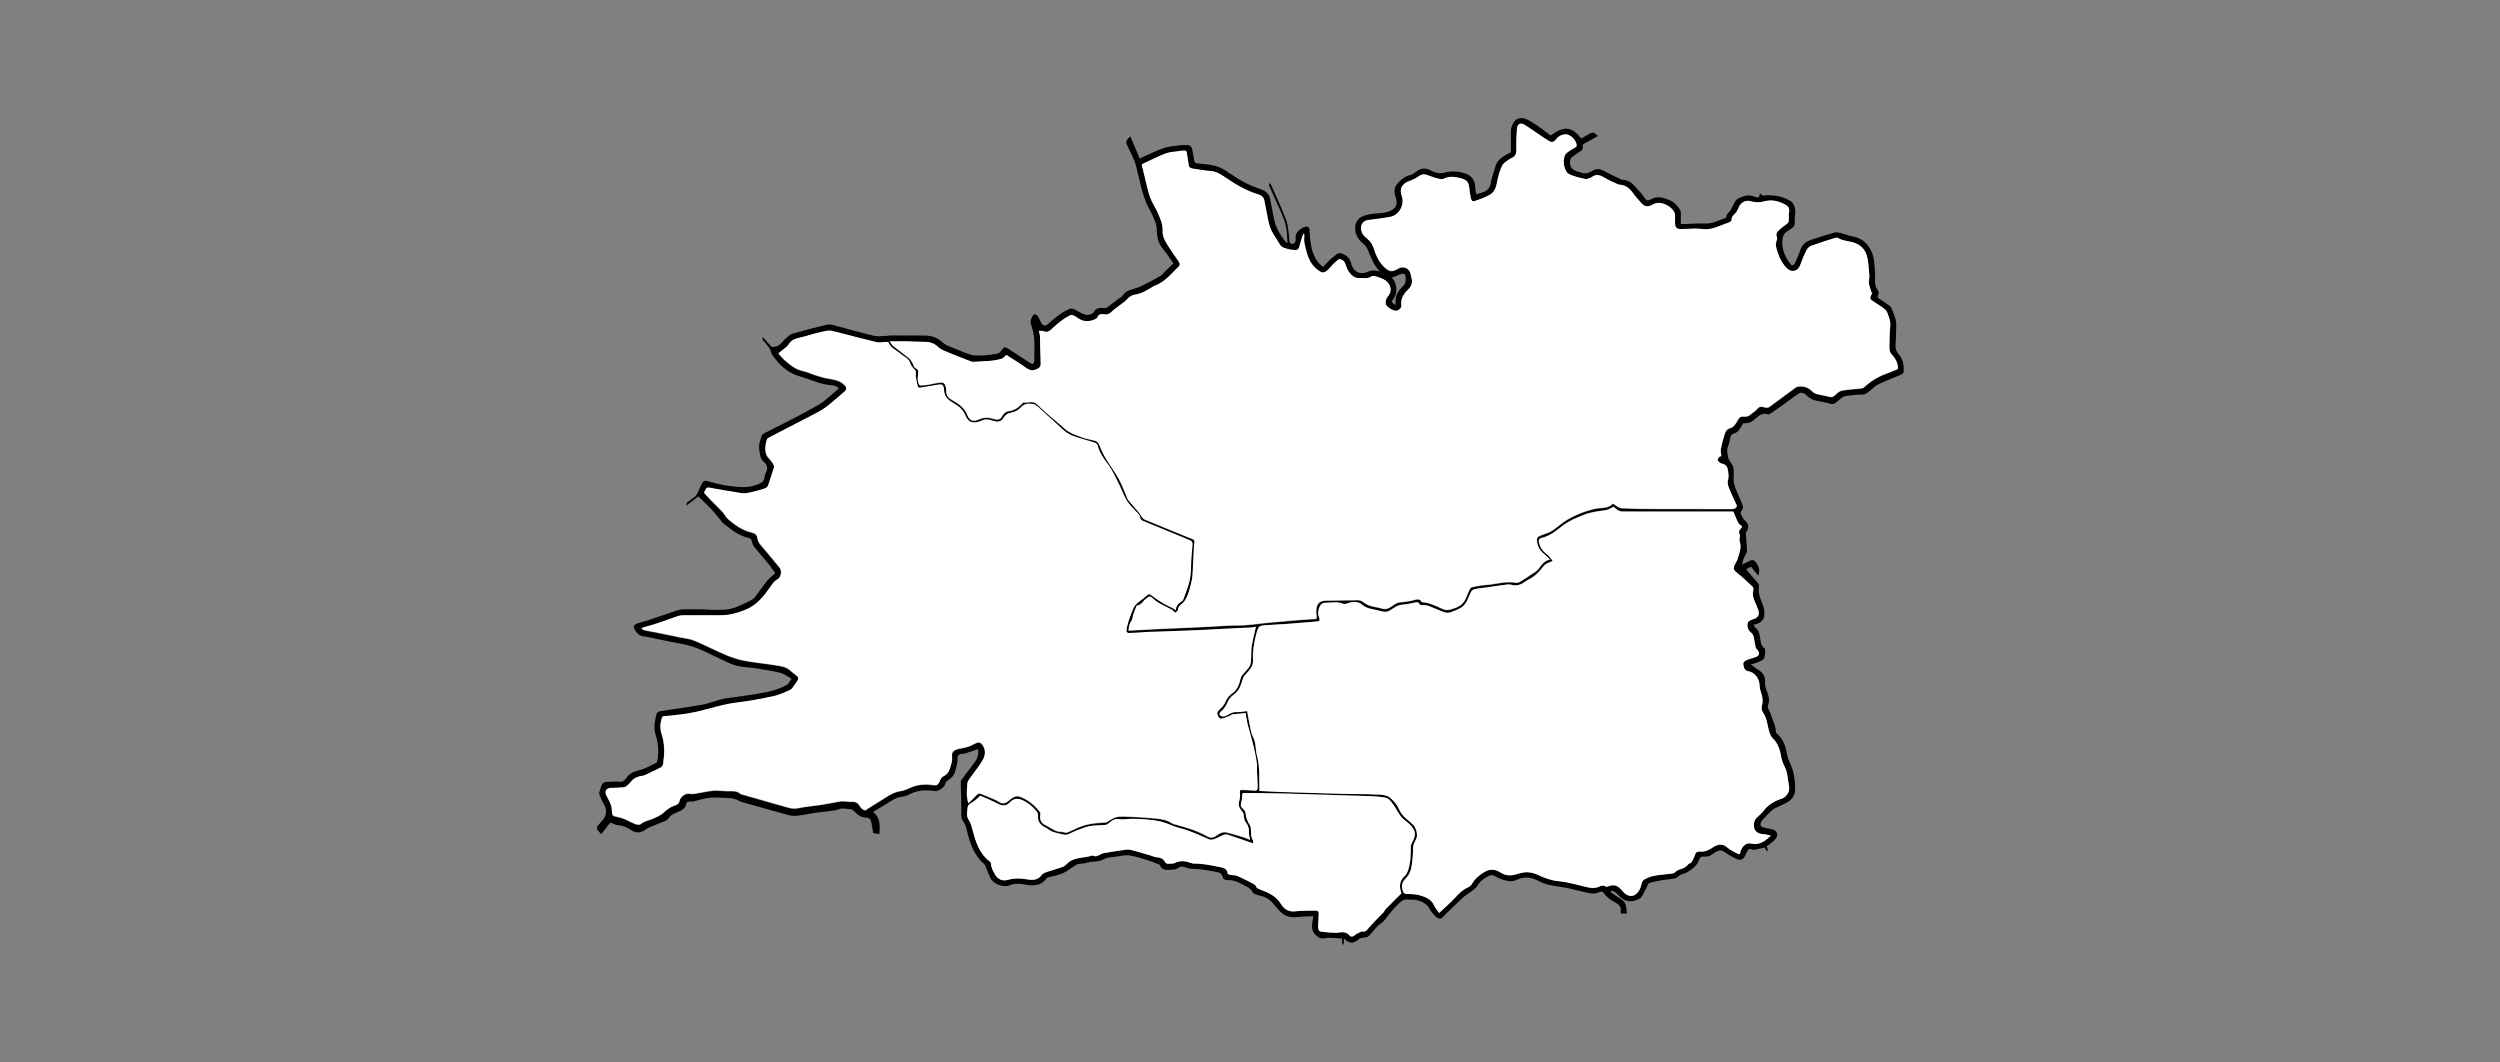 <?xml version="1.0" encoding="utf-8"?>
<!-- Generator: Adobe Illustrator 19.0.0, SVG Export Plug-In . SVG Version: 6.00 Build 0)  -->
<svg version="1.1" id="Layer_1" xmlns="http://www.w3.org/2000/svg" xmlns:xlink="http://www.w3.org/1999/xlink" x="0px" y="0px"
	 viewBox="0 0 4000 1700" style="enable-background:new 0 0 4000 1700;" xml:space="preserve">
<rect x="0" y="0" width="4000" height="1700" fill="#808080" stroke="none"/>
<style type="text/css">
	.st0{fill:#FFFFFF;}
</style>
<g>
	<path d="M1240.4,917c-3.3-4.5-6.7-9.9-10.8-14.8c-7.6-9.3-15.7-18.2-23.2-27.5c-1.9-2.4-2.4-5.9-3.5-9c-0.9-2.5-2-4.3-5.1-5
		c-16.4-3.5-28.7-14.2-41.4-24.1c-1.5-1.2-2.4-3.1-3.7-4.6c-4.9-5.9-9.4-12-14.7-17.5c-6.6-6.9-13.7-13.4-20.7-20.2
		c-6,4.6-12.3,9.4-18.9,14.5c-0.8-6,4.9-6.5,7.1-9.7c0.4-0.6,1.3-0.9,2.1-1.3c6.4-3.2,8.8-9.3,11.4-15.5c1.4-3.3,3.1-6.5,4.7-9.7
		c1.5-2.9,3.3-4.1,7-3.1c11.7,3,23.3,6.5,35.2,7.9c15.3,1.8,30.7,4.2,46.1-2.2c6.2-2.6,10.3-4.6,11.1-11.4c0.3-2.4,0.9-4.9,2-7
		c4-7,2.8-13.1-3.2-18.1c-5.8-4.9-5.8-11.7-7-18.3c-1.6-8.4,1.5-16.2,4.1-23.6c1.1-3.2,6.8-4.9,10.6-6.9c14.8-7.7,29.7-15,44.4-22.7
		c12-6.3,23.9-12.8,35.7-19.5c4.5-2.6,8.7-5.7,12.7-9.1c6.6-5.4,12.9-11.2,19.5-17c-3.3-4.5-8.6-4.9-13.4-5.4
		c-17.2-1.7-32.5-9.4-48.8-14c-19.4-5.5-33.1-18.4-44.2-34.5c-1.7-2.5-1.9-6.1-3.4-8.9c-1.6-2.9-3.7-5.5-5.8-8.1
		c-1.9-2.4-4.2-4.6-6-7.2c-0.5-0.7-0.1-2.2-0.1-4.5c4.8,5.4,8.7,9.8,12.6,14.2c1.6,1.8,3.2,2,5.9,1.8c10-0.8,13.4-9.7,19.9-14.7
		c2.9-2.2,5.6-5.3,8.8-6.2c18.8-5.3,37.6-10.5,56.7-14.7c4.8-1.1,10.5,1.1,15.7,2.5c19.5,5.1,38.9,10.8,58.5,15.4
		c6.4,1.5,13.5,0.2,20.3,0.1c1.8,0,3.6-0.6,5.4-0.6c18.8,0,37.7-0.3,56.5,0.1c10.2,0.2,19.3,3.1,27.1,10.6
		c4.5,4.3,11.1,6.5,17.1,9.1c9,3.9,18.1,7.2,27.3,10.6c2.2,0.8,4.7,1.3,7.1,1.5c12.3,0.7,24.3-0.5,36.4-2.9c3.7-0.7,5.6-3.3,7.5-6.2
		c3.1-4.6,5-4.9,9.7-1.9c12,7.8,24,15.7,36.1,23.4c1.2,0.7,3.3,1.4,4.1,0.9c1.1-0.8,1.9-2.8,1.9-4.3c0.1-12,0.7-24-0.1-36
		c-0.6-8-3.1-15.9-5.3-23.8c-1.4-5.3,1.1-9.3,3.4-13.3c1.6-2.8,6-1.7,8,1.8c1.9,3.3,3.4,6.7,5.1,10.1c2.5,4.9,6.9,5.6,10.9,2
		c10.5-9.5,21.2-18.6,34.4-24.2c1.9-0.8,4.8-0.8,6.7,0.1c6.4,2.9,12.3,7.4,18.9,9.2c3.8,1,11.1-0.9,12.7-3.8
		c4.5-8.1,10.9-7.2,17.8-6.9c1.2,0.1,2.8,0,3.7-0.7c6.6-4.8,13.1-9.7,19.6-14.7c2.1-1.6,4.7-2.9,6-5c4.6-7.2,11.9-8.8,19.4-10.9
		c6.6-1.9,12.9-5.3,19.1-8.4c7.6-3.8,15.1-7.8,22.3-12.3c3.2-2,5.5-5.5,8.3-8.2c3.7-3.6,7.4-7.2,11.6-11.3c-5.4-7.6-10-15.6-16-22.3
		c-8-9.2-10.3-19.7-10.4-31.2c-0.1-9.8-4.7-18.2-8.5-26.8c-2.5-5.7-6.1-10.8-8.4-16.5c-3.1-7.8-5.8-15.9-7.9-24
		c-3.3-12.6-5.8-25.4-9.2-37.9c-1.5-5.4-4.2-10.6-6.5-15.7c-2.7-5.9-5.8-11.7-8.2-17.7c-0.6-1.5,0.1-4,1-5.4c1.6-2.4,4-4.4,5.3-5.8
		c4.9,11.5,9.9,23.3,15.1,35.7c4.2-2.1,7.3-3.7,10.5-5.1c9.7-4.2,19.2-9.1,29.3-12.2c8.3-2.6,17.3-3.1,26-4.2
		c3.3-0.4,6.7-0.2,10.1-0.2c5.9-0.1,7.7,3.8,8.5,8.8c0.9,5.8,1.9,11.6,3.1,17.3c0.3,1.2,1.8,2.8,3,2.9c10.4,1.5,21,1.7,31.1,4.5
		c7.7,2.1,15,6.6,21.6,11.2c15.3,10.7,31.4,19.8,49.3,25.5c8,2.5,14.3,7.1,16.1,16.2c1.9,10.1,4.1,20.1,5.9,30.2
		c2.5,14.1,9.4,25.9,17.8,37c0.9,1.1,2.2,1.9,4.2,3.5c-0.4-5.9-0.7-10.7-1-15.4c-1-16.5-7.8-31.1-14.6-45.8
		c-4.7-10.2-9.3-20.5-13.8-30.8c-0.4-1-0.3-2.1-0.5-3.2c0.4-0.3,0.9-0.5,1.3-0.8c1,1.3,2.3,2.4,2.9,3.9c8,18.2,16.3,36.3,23.5,54.8
		c2.7,7,3,14.9,4.2,22.5c0.6,4.2,0.5,8.6,1.2,12.8c0.2,1.2,2.3,3,3.5,3c1.8,0,4.5-0.8,5.1-2.1c1.1-2.2,1.5-5.2,1.1-7.6
		c-1.2-7.4,8.2-16.7,16.8-17.9c3.1-0.4,5,1.5,5.3,4.6c0.5,5.1,0.5,10.2,1.1,15.3c1.5,13.4,4.3,26.4,12.9,37.4
		c2.1,2.7,5.1,4.6,7.9,7.1c3.8-4,7.3-8,11.1-11.6c3.1-2.9,6.8-5.2,9.8-8.1c3.3-3.2,6.6-2.7,10.4-1.1c7,2.9,11.5,7.1,13.5,15.1
		c3.4,13.4,13.8,19.5,27.8,13.2c6.2-2.8,12-1.8,17.9,0.1c-3.1-4.3-6.7-8.4-9.2-13c-3.4-6.4-6.4-13.1-8.9-19.9
		c-1.8-4.7-4-8.5-8.1-11.7c-12.3-9.5-16.6-24.8-10.1-36c3.9-6.8,9.9-8.7,17.1-10.5c12.4-3.2,25.7-0.8,37.6-6.8
		c9.6-4.9,10.1-12.6,7.2-21.1c-3.4-10.1-2.6-16.3,4.5-23.7c5.2-5.4,10.7-9.8,18.3-11.7c4.4-1.1,8.4-4.2,12.2-7
		c6.3-4.7,12.8-4.1,19.5-1.4c3.3,1.4,6.4,3.6,9.8,4.3c4,0.8,8.5,1.5,12.4,0.4c12.2-3.5,24.4-2.7,35.8,1.5
		c9.2,3.4,14.6,11.1,14.8,21.7c0.1,3.9,1.1,7.7,1.6,11.2c3.8-1.2,7.1-2.1,10.5-3.2c8.4-2.8,11.6-7.8,13-16.3
		c1.4-8.1,4.8-15.9,6.8-23.9c2.7-10.9,10.8-16.3,19.8-21.1c1.3-0.7,2.6-1.4,5.3-2.8c0-10.9-0.1-22.4,0-34c0.1-8.5,6.1-19,12.9-20.2
		c3.5-0.6,7.8-0.6,10.9,0.8c13.4,6.2,25.1,15.2,36.6,24.3c1.3,1,2.7,1.9,3.2,2.2c5.4-3.2,10.2-7.1,15.7-9.1c14-5,23.6,2,31.7,12.2
		c0.4,0.5,0.8,1,1.5,1.8c4.2-2.4,8.6-4.5,12.6-7.2c4.1-2.7,7.6-3.2,11.2,0.6c0.8,0.8,1.8,1.4,3.2,2.4c-7.4,4.2-14.3,8.3-21.5,12
		c-2.5,1.3-3.5,2.6-3.1,5.2c0.5,3.5-0.7,5.7-4,7.6c-4.9,2.9-9.3,6.5-14,9.8c-1.8,1.2-2.9,8.1-2.2,11c2.3,10.5,11.4,10.9,19.1,13.5
		c6.4,2.2,11.8-0.5,17.1-3.5c6.8-3.9,12.9-2.6,19.4,1.1c8.3,4.7,17,8.7,25.7,12.8c1.9,0.9,4.1,0.9,6.2,1.2
		c11.3,1.7,16.6,11.2,23.7,18.3c3.5,3.6,6.3,7.9,9.4,11.9c2.7,3.5,5.7,2.3,8.8,0.6c10.6-5.9,20.8-2.6,30.7,1.7
		c3.7,1.6,7.1,4.3,9.8,7.2c4.2,4.5,8.3,9.3,7.5,16.4c-0.5,4.4-0.1,9-0.1,14.2c2.6,0,5,0.1,7.4,0c10.6-0.3,21.2-1.3,31.8-0.8
		c11.8,0.6,21.4-5.4,31.9-8.8c0.7-0.2,1.7-0.9,1.7-1.4c-0.1-5.4,4.8-7.5,7-11.4c2.3-4.1,3.9-8.5,6.2-12.6c1.1-2,2.9-4,4.8-5.2
		c2.8-1.7,6-2.5,9-3.8c5.7-2.5,11.3-2.2,17.1-0.1c7.9,2.9,8,2.6,9.7-4.9c0.2,0,0.5-0.1,0.5-0.1c2.7,5.2,7.4,3.2,11.4,3.1
		c13.6-0.3,26.3,2.5,37.9,9.9c4.2,2.7,7.4,12.2,6.7,17.1c-0.8,5.7-1.2,11.5-1,17.2c0.1,3.9-1.6,6.3-4.3,8.3c-2.6,2-5.4,3.7-8.1,5.5
		c-4.5,3.1-6.6,6.8-7.2,12.8c-1.2,12.3,2.2,22.8,8.3,32.9c1.3,2.1,2.8,4,4.3,5.9c2.4,3.3,5.3,3.1,7.1-0.7c3-6.5,6.3-12.9,8.3-19.8
		c3-10.1,9.8-15.3,19.2-18.3c12-3.7,23.8-7.7,35.8-11.1c3-0.8,6.7-0.2,9.9,0.6c6.3,1.5,12.3,4.5,18.6,5.4
		c16.3,2.4,26.3,12.9,32,26.8c3.5,8.5,3.6,18.6,4.5,28c0.7,6.8-0.3,13.7,0.3,20.5c0.3,3.5,1.8,7.3,3.8,10.2c2.2,3,2.6,5.5,1,8.6
		c-1.2,2.3-1.5,3.8,1.4,5.6c5.6,3.3,10.9,7.2,16.2,11c1.2,0.8,2.5,1.9,3.1,3.2c4,9.1,8.6,18.1,8.3,28.4c-0.3,10.6-0.4,21.2-1.1,31.8
		c-0.4,5.8,1.2,10.5,5,14.7c7.4,8.1,8.6,18.2,7.9,28.5c-0.1,1.5-2.7,3.4-4.5,4.2c-11.7,5.1-23.6,9.4-35.1,14.9
		c-5.3,2.5-10,6.7-14.4,10.8c-4.6,4.3-9.2,6.5-15.7,6.3c-7.3-0.2-14.7,1-22.1,1.9c-6.6,0.8-10.7,6.1-15.4,9.9
		c-3.6,2.9-6.6,3.9-11.4,2.3c-7.8-2.5-16.2-3.3-24.2-5.4c-3.5-0.9-6.6-3.2-9.7-5.2c-1.8-1.2-3-3.2-4.7-4.4
		c-5.6-3.9-9.1-2.7-16.5,2.9c-12.7,9.7-25.9,18.8-39,28c-1.3,0.9-3.6,1.7-4.9,1.3c-6.7-2.4-11.8,0.3-16.6,4.4
		c-2,1.7-4.1,3.3-6.1,5.1c-4.5,4.1-10.1,4.7-16.4,5c-2.2,3.5-4.5,7.9-7.5,11.6c-1.9,2.3-4.9,4-7.8,4.9c-3.4,1.1-4.6,2.9-5.2,6.2
		c-0.9,4.8-1.9,9.7-3.8,14.1c-2.3,5.4-0.9,10.2-0.2,15.6c0.8,6.2,4.3,9.6,7.1,14.1c1.4,2.4,2.1,5.5,2.3,8.3c0.3,7-1,14.3,0.4,21
		c1.6,7.7,5.4,14.9,8.4,22.2c2,5,4.4,9.8,6.1,14.8c0.5,1.4-0.7,3.4-1.3,5c-0.8,2-3.3,4.5-2.7,5.8c1.7,4.3,3.8,9,7.1,11.9
		c5.3,4.6,7.1,11.5,2.8,17.2c-0.7,1-1.6,2.3-1.5,3.4c0.4,7.1,1.2,14.1,1.6,21.2c0.3,4.5,0.9,8.7-2.2,13.1c-3,4.3-3.8,10-5.7,15.5
		c4.5-2.1,9.1-4,13.6-6.4c3.3-1.7,5.6-0.8,7.8,1.7c5.6,6.5,8.3,13.6,4.6,22.3c-3.7-4.6-7.5-9.3-11.3-14.1c-3.5,1.8-6.8,3.4-10.1,5.1
		c0.6-0.5,1.2-0.9,1.8-1.4c5.9,6.9,11.6,13.9,17.7,20.6c2.1,2.4,3.7,4.5,3.2,7.8c-1.7,11.2,3.1,20.7,6.9,30.7
		c1.8,4.8,2.2,10.7,1.6,15.9c-0.9,7.8-8.6,12.9-16.9,13.9c0.9,1.8,1.3,4.1,2.6,5c6.2,4.3,6.9,10.8,7.8,17.3
		c0.8,5.9,1.5,11.7,6.9,15.7c0.8,0.6,1.1,2.3,1.1,3.5c-0.3,14.4-1.3,14.5-14.8,19.8c-2.8,1.1-5.9,1.6-8.4,2.2
		c4,2.9,7.8,6.3,12.1,8.8c7.7,4.5,11.5,11.4,10.9,19.9c-0.5,6.8,2.4,12.5,4.4,18.5c1.8,5.6,2.8,11.2,0.7,16.8
		c-1.6,4.2-0.2,7.3,1.9,11c2.4,4.2,3.5,9.2,5.2,13.9c1,2.7,2.5,5.3,3.3,8c0.8,2.8,1.1,5.7,1.7,8.5c0.3,1.7,0.1,4.2,1.2,5
		c10.4,8.5,14.3,20.1,16.6,32.7c0.9,5.1,2.6,10.1,4.9,14.8c6.5,13.5,8.2,27.9,8.2,42.5c0,8.8-4.9,15.9-12.5,20.3
		c-6.7,3.8-14,6.7-21,10.2c-2,1-3.6,2.8-5.3,4.4c-4.3,4.2-8.8,8.4-12.8,12.9c-1.9,2.1-3.5,4.9-4,7.6c-0.3,1.4,1.8,4.3,3.4,4.8
		c4.8,1.5,9.8,2.1,14.8,3.2c9.3,2.1,11.7,10,4.9,16.9c-4,4-8.8,7.3-12.9,10.6c0.7,2.4,1.4,4.7,2,7c-0.6,0.2-1.1,0.3-1.7,0.5
		c-1.4-2-2.7-3.9-3.8-5.5c-5.5,1.2-10.7,2.3-15.8,3.4c-0.8,0.2-1.7,0.1-2.5,0c-2.3-0.3-5.6-1.9-6.8-0.9c-2.2,1.8-3.6,5-4.8,7.8
		c-3.6,9-8.5,11.4-17,7c-6.5-3.3-12.8-7.2-18.9-11.3c-4.4-3-8.1-1.1-11.9,0.7c-2.2,1.1-4.2,2.5-6.1,4c-4,3.3-8.5,4-13.4,3.6
		c-3.6-0.3-6.1,0.8-7.4,4.8c-1.8,5.3-4.7,9.6-9.6,13.5c-5.9,4.7-11.3,8.7-18.8,10.3c-3.5,0.8-6.2,5.2-9.8,6.1
		c-7.4,1.8-15.2,2-22.8,3.3c-6.2,1-12.4,2.6-18.5,4.1c-0.8,0.2-1.6,1.1-2,1.9c-3.6,7-6.9,14.2-11,21c-1.1,1.9-4.2,2.9-6.5,4
		c-11.2,5-20.9,2.5-29.2-6.1c-2-2-3.8-4.3-6.1-5.9c-1.8-1.3-4.2-1.6-6.4-2.4c-0.3,0.7-0.6,1.5-1,2.2c3.4,2.4,6.7,4.8,10.1,7.2
		c5.2,3.5,11.6,6,13.7,12.6c1.4,4.6,1.6,9.5,2.4,14.6c-3.4,0-6.4,0-10.1,0c0-1.5-0.2-3.1,0-4.7c0.7-6-2.5-9.5-7.3-12.3
		c-7.1-4-14.4-7.9-19-15.1c-2-3-4.5-3.9-8-2.2c-8,4-16,1.7-24-0.1c-12.5-2.9-24.8-6.5-37.7-8.3c-12.2-1.6-24.6-3.5-36-9.7
		c-10.6-5.7-22.3-7.4-34.4-1.5c-8.5,4.1-17.7,1.5-26.3-1.8c-3.6-1.4-6.9-3.8-10.5-5.1c-2-0.7-4.9-1-6.7-0.1
		c-7.8,4.1-15.1,8.5-19.7,16.9c-2.4,4.3-7.8,7.1-12,10.4c-3.3,2.6-7.1,4.7-10.2,7.5c-7.7,7-15.2,14.4-22.7,21.6
		c-3.3,3.2-6.7,6.2-9.6,9.7c-3.8,4.6-8.2,2.9-11.1,0.3c-4.5-4.1-8.4-9.1-11.4-14.3c-4.2-7.4-11.2-10.3-18.4-12.4
		c-4.9-1.5-10.5-0.6-15.7-1.3c-5.5-0.7-9.3,1.8-13.1,5.3c-8.9,8.2-16.3,17.6-23.6,27.2c-3,4-7.9,6.4-11.5,10
		c-5.1,5.2-9.4,11-14.5,16.2c-1.5,1.5-4.6,1.6-7,2.2c-2.5,0.6-5.7,0.2-7.4,1.7c-9.9,8.6-15.7,8.7-25-0.3c-0.2,3.4-0.3,6.4-0.6,10.5
		c-4.7-3.5-1.3-8.3-2.6-10.3c-6.4-0.5-12.1-1.1-17.8-1.2c-4.1-0.1-8.2,0.7-12.3,0.9c-1.8,0.1-3.8,0-5.3-0.8
		c-11-5.7-14.5-14.1-11.5-27c0.5-2.2,0.6-4.5,0.9-7.7c-9.2,0.5-17.8,0.5-26.3,1.4c-11,1.2-20-1.6-27.7-10
		c-7.7-8.3-13.7-18.7-25.4-22.6c-4-1.3-8.1-2.1-12.1-3.5c-1.9-0.6-4.4-1.6-5.1-3.1c-4-8.6-12.7-10.6-19.8-14.7
		c-6.9-4-14.5-5.7-22.7-5.3c-1.8,0.1-5.2-2.3-5.4-3.9c-1.3-8.7-8.4-8.5-14.2-9.8c-7-1.5-14.1-2.4-21.2-3.4c-2.4-0.4-4.9-0.5-7.4-0.6
		c-5.5-0.2-10.9,0-16.4-2.4c-3.8-1.6-9.2-2.3-13.6,1.6c-1.7,1.5-4.9,1.4-7.5,1.7c-3.6,0.4-7.3,0.8-10.8,0.5
		c-6.1-0.5-8.9-4.9-10.2-8.4c-7.6-2.8-14-5.6-20.6-7.6c-9.3-2.8-18.7-5.8-28.3-7.2c-6.1-0.9-12.7,0.8-19,1.8
		c-7.2,1.1-15.4,1-21.4,4.4c-9.3,5.3-19.5,2.6-29,6c-4.8,1.7-11.1,0.3-16.1,3.5c-4.8,3.1-9.3,6.5-14.1,9.5
		c-8.6,5.3-18.2,7.5-27.9,9.5c-1.6,0.3-3.7,1-4.6,2.3c-9.3,12.7-21.8,11.9-35.2,9.5c-7.9-1.4-16-1.8-23.8,1.5
		c-9.2,3.9-25.1-1.6-30-10.7c-3.4-6.2-5.6-13.1-8.3-19.6c-0.4-1-0.8-2.2-1.6-2.9c-16.8-14.7-23.7-34.4-28.5-55.2
		c-1-4.5-2.5-9.5-5.3-13c-4.8-6.2-3.4-12.8-3.5-19.5c-0.1-6,0-12.1-0.2-18.1c-0.2-8.8-0.6-17.5-0.8-26.3c0-1.1,0.5-2.3,1.1-3.2
		c7-9.5,13.9-19,21.1-28.3c5.2-6.7,6.9-13.9,5.5-21.2c-7.2,2.4-14.3,5-21.6,7.2c-2.3,0.7-5.1-0.1-7.3,0.9c-1.7,0.7-3.8,3.1-3.7,4.7
		c0.3,7.9-1.8,15.1-3.9,22.6c-2.1,7.3-6.1,11.3-12.1,14.8c-1.9,1.1-3.4,3.8-4,6.1c-1.4,5.1-11,11.6-16.2,10.8
		c-14.6-2.2-28.7-1.5-42.1,5.8c-3.5,1.9-7.6,2.9-11.6,3.4c-8.7,1-15.3,6-22.4,10.3c-7.6,4.6-15.3,9.3-23,14
		c12,9.5,11.1,22.2,10.1,35.5c-3.9-0.7-7.3-1.3-9.9-1.8c-1.2-6.7-2-12.8-3.3-18.8c-1.2-5.5-6.4-5.9-10.4-6.2
		c-7.6-0.7-12.2-5.3-17-10.2c-1.3-1.3-3.2-2.5-4.9-2.8c-3.7-0.7-7.5-0.8-11.3-1.1c-1.7-0.1-3.5-0.4-5,0.1
		c-13.9,4.8-28.6,4.6-42.9,6.9c-10,1.6-19.9,4-30,4.6c-6.1,0.3-12.5-1.7-18.6-3.4c-22.9-6.3-45.7-12.8-68.6-19.3
		c-0.6-0.2-1.2-0.5-1.8-0.9c-10.2-6.4-22-4.7-32.9-5.6c-13-1-26.3,1.6-39.1,5.7c-2.9,0.9-6.2,0.3-9.3,0.8c-1.4,0.2-3.7,1.3-3.8,2.2
		c-0.9,8.8-7.8,11.9-14.4,14.6c-5.6,2.3-10.7,4.4-14.1,9.8c-1.1,1.8-3.3,3.3-5.4,4.2c-8.5,3.6-17.2,6.9-25.8,10.4
		c-2.2,0.9-4.2,2.5-6.2,3.9c-8.3,5.5-14.9,5.3-23.1,0c-6-3.9-12.3-7.1-19.9-7.4c-4.2-0.1-8.2-2.8-12.8-4.4
		c-4.6,5.9-9.6,12.2-14.6,18.6c-0.6-0.6-1.6-1.7-2.6-2.8c-5.7-6.4-5.6-7.6,0.3-14.2c2.6-2.9,5.4-5.8,7.3-9.2
		c4.4-7.6,3.5-15.1-1.2-22.6c-2.8-4.5-5-9.6-6.7-14.7c-0.7-2.1,0.2-4.9,1-7.2c4.1-12.9,4.2-12.9,17.6-13.2c4.5-0.1,9.1-0.5,13.5,0.1
		c4.9,0.6,8.1-1.7,10.4-5.2c5.2-7.7,12-11.3,21.2-13.3c9.5-2.1,18.3-7.5,27.3-11.8c1.2-0.6,1.7-3.3,2-5.1
		c2.5-13.9,0.8-27.7-3.3-40.9c-3.5-11.4-0.7-21.8,1.8-32.4c0.4-1.8,3.6-3.9,5.8-4.2c22.4-3.6,45-6.4,67.3-10.4
		c11-2,21.5-6.6,32.4-9.1c8.2-1.9,16.8-2.4,25.2-3.7c9.5-1.4,19.1-2.8,28.6-4.4c9.3-1.6,18.7-3.1,27.7-5.7
		c7.4-2.1,14.8-5.1,21.6-8.9c3.1-1.7,4.6-6.1,7.2-9.8c-6-3.3-11.3-7.7-17.3-9.3c-12-3.1-24.3-4.6-36.5-6.8
		c-14.6-2.6-29.8-1.8-43.7-8c-10.9-4.8-21.6-10-32.3-15.2c-13.9-6.7-27.9-13.1-43.3-15.9c-18.8-3.4-37.4-7.5-56-11.3
		c-3-0.6-6.1-1.2-9.2-1.5c-5.8-0.6-14.4-9.9-13.8-15.6c0.2-1.6,2.3-3.7,3.9-4.3c6.1-2.1,12.5-3.5,18.7-5.6
		c15.7-5.2,31.4-10.7,47.1-15.9c2.9-1,6.1-1.5,9.1-1.6c10.3-0.2,20.7-0.2,31,0c5.4,0.1,10.8,0.9,16.2,0.9c12.3,0,24.8,0.5,36.6-4
		c9.1-3.5,18-7.7,26.6-12.3c3.1-1.7,5.4-5.3,7.7-8.3c5.6-7.4,10.8-15.2,16.7-22.4C1231,925,1235.2,921.9,1240.4,917z M1471.6,616.8
		c4.4-0.2,9.2-0.3,13.9-0.8c3.9-0.5,7.6-1.8,11.5-2.3c11.1-1.6,14.6-3.4,16.9,8.1c0.3,1.3,0.2,2.6,0.2,4c-0.2,6.8,3,11.2,8.9,14.5
		c10.2,5.8,20.1,12,24.7,23.9c4.4,11.3,11,10.7,19.2,7.2c7.8-3.4,14.5-3.2,22.2-0.8c5.2,1.7,10.7,2.5,14.4-4c2.2-4,5.4-7.6,10.4-8.2
		c8.7-1,15.3-5.4,21.1-11.5c0.9-0.9,2.1-2.6,3-2.4c7.3,1.3,14.6-4,22.1,3.6c13.5,13.7,29.1,25.2,43.3,38.1
		c7.9,7.2,17.7,10.2,27.2,13.9c6.8,2.6,14.1,3.7,21.2,5.5c4,1,6,3.7,7.5,7.6c2.8,7,6,14,9.9,20.5c6.6,11,14.4,21.4,20.7,32.6
		c4.6,8.2,7.7,17.2,11.6,25.8c1.4,3.1,2.3,6.6,4.4,9.2c4.7,6,10,11.4,14.9,17.2c2.4,2.9,4.2,6.4,6.5,9.5c1,1.4,2.3,2.9,3.8,3.5
		c10.2,4.4,20.4,8.5,30.7,12.7c15.4,6.3,30.7,12.7,46.1,18.8c2.5,1,3.7,2.3,3.4,5c-0.5,3.4-0.8,6.9-1,10.3
		c-0.7,14-1.2,28.1-2.1,42.1c-0.3,5-1.4,10-2.6,14.9c-1.4,5.8-2.9,11.7-5.2,17.2c-2,4.7-4.3,9.9-8,13.1c-3.6,3.1-7.2,5.2-7.5,10.6
		c-0.1,1.7-2.8,3.2-4.3,4.8c-1.2-1.1-2.3-2.2-3.5-3.3c-0.6-0.6-1.1-1.3-1.8-1.6c-6.5-3.3-13.1-6.3-19.4-9.9c-3.7-2-7.3-4.5-10.3-7.4
		c-5.1-4.9-6-4.6-11.8-0.3c-4.7,3.5-7.2,10.1-14.1,10.7c-0.6,0.1-1.2,1.1-1.5,1.8c-1.7,4.5-3.5,9.1-5,13.7c-0.9,2.8-0.7,6.2-2.3,8.4
		c-3.5,4.8-5,9.9-5,16.4c15.5-0.8,30.9-1.8,46.2-2.5c15.5-0.8,31.1-1.3,46.6-2c13.9-0.6,27.7-1.3,41.6-2c13.2-0.6,26.4-2,39.6-1.8
		c16.3,0.3,32.3-2.7,48.4-4.2c15.1-1.4,30.1-2.7,45.2-4c10.2-0.8,20.4-1.3,30.6-2.1c1.3-0.1,2.5-0.9,2.8-1c-0.3-5-1-9.3-0.7-13.5
		c0.8-10.5,5.7-14.8,16.2-14.9c16.8-0.2,33.6-0.4,50.4-0.7c3.9-0.1,6.7,1.7,9.7,3.9c3.1,2.2,6.6,4.1,10.2,5.2
		c5.9,1.8,12.1,2.4,18.1,4.2c6.6,2,11.7-0.2,16.9-3.9c3.5-2.5,7.6-5.6,11.6-5.9c8.5-0.6,16.7-1.7,24.8-4.1c6-1.8,9.4,0,10.6,3.6
		c9.1,0.5,17,3.6,24.9,7.1c6.6,2.9,13,7.2,20.6,5c5.4-1.6,10.9-3.3,15.6-6.2c5.7-3.7,9.2-9.7,11.5-16.2c1.3-3.7,3-7.2,4.7-10.7
		c0.5-1,1.6-2.3,2.6-2.6c5.4-1.2,10.8-2.3,16.3-3.1c4.6-0.7,9.2-0.6,13.8-1.3c13.4-2,26.7-5.3,40.5-2.9c2.3,0.4,5.3-0.5,7.4-1.8
		c6.3-3.7,12.3-7.8,18.4-12c3.6-2.5,7.8-4.6,10.4-7.9c5-6.3,8.8-13.6,18.9-15.4c-3.7-3.4-6.5-6.4-9.6-8.9
		c-6.3-5-10.1-11.5-11.2-19.3c-1-6.6,0.5-8.2,6.7-10.7c6.2-2.4,12.8-4.2,18.2-7.8c8.4-5.7,15.6-12.7,24.6-17.8
		c13.1-7.4,26.8-12.7,41.3-16.4c10.5-2.7,22.7,0.3,30.4-8.7c5.1,2.9,9.3,7.2,13.7,7.4c19.4,1.1,38.8,1.2,58.3,1.3
		c39.2,0.2,78.3,0,117.5,0.1c4.5,0,7.6-0.8,9-5.2c-3.8-8.4-7.8-16.6-11.3-25c-2.2-5.3-4.7-10.6-2.8-17c1.2-4,0.6-8.7,0.1-12.9
		c-0.7-5.7-2.4-10.9-9.3-12.3c-1.9-0.4-3.7-1.5-5.2-2.7c-1.1-1-2.3-2.8-2.2-4.2c0-1.4,1.4-3,2.5-4c1.1-1,2.8-1.3,3.3-1.6
		c-0.4-4.3-1.5-7.9-0.8-11.2c1.5-7.8,3.7-15.5,5.9-23.1c1.3-4.4,3.3-8.7,8.4-10c7.2-1.8,9.9-8.3,13.1-13.6c2.2-3.7,4.1-5.6,8.2-5.2
		c4.3,0.4,8.4,0,11.9-3.2c3.6-3.3,8-5.6,11.1-9.3c2.2-2.7,3.9-3.5,7.2-3.1c4,0.4,8.1,3,12.2-0.1c12.7-9.5,25.5-18.9,38.3-28.2
		c2.1-1.5,4.2-3.5,6.5-3.9c9.2-1.6,17.1,1,23.7,7.9c1.8,1.9,4.5,3.2,7.1,3.9c6.3,1.6,12.8,2.4,19,4.2c4.3,1.2,7.2,0.6,10.5-2.7
		c3-3.1,6.8-6.4,10.8-7.1c10-1.8,20.2-2.2,30.3-3.3c1.7-0.2,3.6-0.7,4.8-1.8c10.7-9.9,22.7-17.4,36.5-22.2c6.2-2.2,12.3-5,17.9-7.3
		c0.1-9.5-3.9-16.8-9.8-22.9c-3.4-3.6-4.1-7.6-3.9-12.2c0.5-10.9,0-22,1.3-32.8c0.7-5.8-0.6-10.6-2.4-15.6
		c-1.4-3.9-2.5-8.5-5.3-11.1c-5-4.6-11.2-7.8-16.8-11.8c-8.2-5.9-9.7-4.4-4.4-15.3c0.1-0.2,0.1-0.5,0.2-0.8
		c-0.4,0.1-0.9,0.3-1.3,0.4c-1.4-5.1-3.4-10-4.1-15.2c-0.5-3.8,1-7.9,0.7-11.8c-0.7-9.6-1.2-19.4-3.2-28.8
		c-2.7-13.2-11.2-21.7-24.4-25c-7.7-1.9-15.8-2.2-22.7-6.7c-1.1-0.7-3.2-0.4-4.6,0.1c-12.6,4-25.2,7.8-37.5,12.3
		c-3.1,1.1-6.4,3.9-7.9,6.8c-4,7.9-7.4,16.2-10.4,24.6c-3.4,9.5-13.3,12.1-20.7,5.2c-7-6.6-11.4-14.6-14.5-23.6
		c-2.5-7.2-5.5-14.3-2.1-22.2c0.6-1.4,0.6-3.5,0-4.9c-2.1-4.7,0.4-8.1,3.4-10.9c3.7-3.5,7.8-6.5,11.9-9.4c2.6-1.9,4.1-3.9,3.9-7.4
		c-0.3-4.1-0.4-8.4,0.4-12.4c0.9-4.7-0.8-8.4-4.3-10.4c-10.8-6.4-23.1-9.7-35.1-6.3c-8.2,2.4-15.1,1.9-22.8-0.3
		c-7.6-2.1-15.7,2.7-18.4,10.1c-0.8,2.3-2.2,4.3-3.3,6.5c-2.5,4.7-8.8,7.3-8.2,14c0.1,0.9-1.7,2.2-2.9,2.9c-1.8,1-3.9,1.6-5.9,2.3
		c-12,4.3-23.4,10.5-36.8,9c-4.1-0.5-8.2-1-12.3-0.9c-7.4,0.1-14.9,0.8-22.3,0.9c-7.5,0.1-10.2-2.6-10.2-9.9c0-3.2,0.1-6.3,0-9.5
		c-0.1-2.4,0-5.1-0.9-7.2c-4.7-10.3-22.1-19.7-34-13.1c-8.8,4.9-13.7,3.9-18.7-1.7c-5.2-5.7-10.3-11.5-14.8-17.8
		c-4.4-6-9.7-10-16.9-11.5c-2.1-0.4-4.3-0.4-6.2-1.2c-7.1-3.2-14.4-6.3-21-10.3c-7-4.3-13.3-6.6-20.7-1.1c-1.8,1.3-4.2,1.8-6.3,2.6
		c-0.9,0.3-1.9,0.9-2.8,0.7c-6.6-1.5-13.3-2.8-19.7-5c-4.2-1.4-9.5-3.3-11.5-6.7c-4.6-7.5-5.9-16.3-3.3-25c0.7-2.3,2.4-4.6,4.3-6
		c3.8-3,7.9-5.7,12.3-7.8c3.2-1.6,3.1-3.4,2.4-6.3c-1.9-7.7-11-15.5-17.8-14.9c-5.6,0.5-10.4,2.5-14,7.1c-5.9,7.6-8.6,6.1-17.2,0.4
		c-11.5-7.5-22.5-15.6-34.1-22.9c-6.3-4-11.4-1-12,6.4c-0.5,6.7-0.8,13.5-1,20.3c-0.2,5.8,0.3,11.7-0.2,17.5
		c-0.2,2.4-1.9,5.2-3.7,6.9c-2.2,2-5.5,2.8-8,4.7c-3.9,2.9-9,5.6-10.8,9.7c-3.7,8.2-6.5,17.1-8.1,26c-1.5,8.7-4.1,16.5-11.9,20.8
		c-7.6,4.1-15.9,7.1-24.1,10c-3.6,1.3-5.4-2.1-6.1-5c-1-4.8-1.4-9.7-2.2-14.5c-0.8-5.3-1.1-11.1-6.5-14.2c-2.8-1.6-6.1-2.8-9.3-3.5
		c-7.5-1.5-15.1-3.1-22.7,0.4c-2.4,1.1-5.5,2.1-8,1.6c-6.4-1.5-12.9-3.3-19-5.9c-5.5-2.3-10-2.7-15.2,1.1c-4.8,3.5-10.4,6-16,8.1
		c-11.6,4.4-15.7,12.4-11.5,23.8c4.9,13.2-4,30.3-17.9,33.1c-11.6,2.4-23.5,3.7-35.3,5.1c-8.4,1-12.7,6.8-11.9,15
		c0.7,7.5,5.6,11.6,10.5,15.5c5.3,4.3,8,9.6,10,15.8c3.4,10.6,7.9,20.8,16.2,28.7c8.4,8,12.6,8.6,22.4,2.9c6.9-4,15.2-2.2,18.8,4.6
		c1.6,2.9,1.5,6.6,2.6,9.8c2.7,7.9-0.4,14.4-5.7,19.6c-6.9,6.8-11.6,14.1-10.4,24.1c0.6,4.7-2.8,7.1-5.9,8.8
		c-4.1,2.2-14.3-2.9-18.2-8.4c-2.2-3-0.9-10.4,2.4-14.1c4.9-5.5,6.1-12.6,2.3-18.9c-4.1-7-11.4-9.9-18.7-12.3
		c-3.1-1-7.5-2.2-9.7-0.7c-6.3,4.2-12.9,2.2-19.3,2.6c-7.6,0.5-12.8-4.5-16.7-9.9c-3-4.2-4.5-9.5-6.4-14.5c-1.3-3.4-8.1-7.8-10.9-5
		c-2.4,2.4-5.3,4.4-7.8,6.9c-3.5,3.5-6.4,7.7-10.2,10.8c-2.2,1.8-6.4,3.5-8.4,2.5c-4.6-2.2-8.9-5.6-12.4-9.4
		c-9.4-10.4-12.1-23.9-15.1-37.1c-1-4.7-0.2-9.8-0.2-14.6c-0.5-0.1-1.1-0.3-1.6-0.4c-0.8,2.1-1.7,4.2-2.4,6.3
		c-1.6,5.1-2.9,10.3-4.5,15.4c-1.1,3.6-3.9,4.6-7.4,4.1c-2.8-0.4-5.6-0.3-8.3-1.1c-5.2-1.5-11.2-2.1-14.6-7.2
		c-3.5-5.3-6.6-10.9-10.1-16.2c-5-7.4-7.5-15.8-9.2-24.4c-1.9-10.1-4-20.1-5.9-30.2c-1.1-5.7-5-8.5-10-10c-19.8-5.9-37-16.6-54-28.1
		c-6.3-4.3-13.1-8.5-21.4-9.1c-9.6-0.7-19.1-2.5-28.7-3.9c-3.6-0.5-6.5-1.7-7-6.1c-0.7-6.3-2-12.5-2.9-18.8c-0.4-3-1.7-4.4-4.8-4
		c-2.9,0.4-5.9,0.6-8.8,1c-6.8,1.1-13.9,1.2-20.2,3.6c-11.7,4.4-22.9,10.2-34.2,15.4c-1.4,0.7-2.8,1.6-4.2,2.4
		c2.8,11.5,5.4,22.6,8.2,33.6c1.9,7.2,3.5,14.6,6.3,21.5c2.9,7.1,7.4,13.4,10.5,20.4c4.5,10.1,9.2,20,8.5,31.9
		c-0.3,5.7,2.4,12.1,5.4,17.2c6.2,10.5,13.5,20.4,20.3,30.6c1.9,2.8,2.5,5.5-0.3,8.2c-11.9,11.6-22.3,25.1-38.9,30.8
		c-0.8,0.3-1.4,0.8-2.1,1.2c-8.9,5-17.2,11-27.9,12.5c-5.1,0.7-9.6,3.3-13.4,7.5c-3.5,3.9-8.1,6.9-12.3,10.2
		c-3.8,3-8.1,5.6-11.5,9.1c-3.5,3.6-7.1,5.8-12.2,5c-5-0.8-9.6-0.8-11.7,5.2c-0.4,1.2-2.5,2-3.9,2.7c-9.7,4.7-19,3.9-27.8-2.4
		c-2.3-1.6-4.7-3.1-7.2-4.1c-1.4-0.5-3.4-0.5-4.7,0.1c-10.2,5.1-18.9,12.3-27.3,20c-3.9,3.6-7.7,8.2-14.5,5.6
		c-2.4-1-5.4-0.6-8.1-0.9c0.7,3.2,1.7,6,1.8,8.8c0.5,14.6,0.6,29.2,1.2,43.8c0.2,4.4-1.5,6.4-5.3,8.3c-6.3,3.3-11.5,3-17.5-1.2
		c-10.7-7.6-21.9-14.4-32.2-21.1c-2.6,2.2-4.5,5.2-7.1,6c-15,4.8-30.8,3.9-46.3,5.2c-0.9,0.1-2-0.2-2.9-0.6
		c-12.7-5-25.5-9.9-38.1-15.1c-5-2.1-10.7-4.1-14.4-7.8c-6.1-6.1-12.9-8.4-21.2-8.5c-9.7-0.1-19.5-0.7-29.2-0.9
		c-8.6-0.2-17.2,0-27.4,0c2.4,3.3,3.5,5.8,5.5,7.4c8.3,6.6,17,12.8,25.3,19.5c2.4,2,4,5.1,5.7,7.9c1.4,2.3,1.6,5.7,3.5,7
		c6.7,4.6,6.3,4.6,5.2,12.8C1467.9,606.5,1468,611.6,1471.6,616.8z M1881.2,976.7c0.1-7.3,4.6-11.4,10.3-14.7
		c0.7-0.4,1.3-1.2,1.5-1.9c3.7-10.9,8.6-21.5,10.7-32.7c2.2-11.6,1.6-23.7,2.4-35.5c0.5-6.9,1.5-13.7,1.8-20.6
		c0.1-1.8-1.2-4.7-2.6-5.4c-10.1-4.5-20.4-8.6-30.6-12.8c-15.5-6.4-31.1-12.6-46.5-19.1c-1.6-0.7-3.6-2.7-3.8-4.4
		c-0.6-4.5-3.5-7.2-6.3-10.2c-5.2-5.6-11.2-10.9-15-17.3c-5.4-9-8.9-19.2-13.8-28.6c-5.3-10.3-9.9-21.2-16.9-30.2
		c-7.2-9.2-13.1-18.5-16.3-29.7c-0.5-1.7-2.1-3.7-3.7-4.3c-4.5-1.8-9.3-2.8-14-4.3c-9.4-3.1-19.4-5.1-28-9.8
		c-7.8-4.2-14-11.3-20.8-17.3c-7.6-6.7-14.9-13.8-22.6-20.4c-4.4-3.9-8.9-9.4-14-10.3c-6-1.1-13.7-1.3-18.8,4.4
		c-4.6,5.1-10.3,8.2-16.8,9.4c-5.2,0.9-8.9,3.3-11.7,7.9c-2.8,4.7-7.2,7-12.8,6.1c-3-0.5-6-1.6-8.9-2.4c-4.6-1.2-8.5-1.2-13.5,1
		c-11.5,5.2-20.8,4.4-25.5-7.3c-3.8-9.4-10.4-15.4-18.9-20.2c-8.1-4.6-15.3-9.6-15.8-21c-0.5-9.1-3-10-9.8-8.9
		c-9.6,1.6-19.3,3.3-28.9,4.8c-1,0.2-3-0.8-3.1-1.5c-1.3-5-2.4-10-3.2-15.1c-0.4-3.1,0.1-6.3-0.2-9.5c-0.1-1.2-1.2-2.3-2.1-3.3
		c-1.5-1.8-3.5-3.4-4.7-5.4c-1.9-3.3-2.6-7.6-5.2-10.2c-4-4-9.4-6.5-13.7-10.3c-6.1-5.5-14.8-8.3-17.7-17.1
		c-0.2-0.7-3.1-0.8-4.7-0.8c-4.8,0.1-9.9,1.4-14.5,0.4c-21.5-5.1-42.9-11-64.3-16.3c-4.8-1.2-10.2-3-14.8-2.1
		c-12.7,2.5-25.4,5.8-37.8,9.6c-7.9,2.4-17.1,2.5-22.6,10.4c-1.4,2-2.9,4.1-4.7,5.7c-4.1,3.5-8.4,6.8-13.1,10.5
		c3.3,3.6,6.7,7.9,10.8,11.5c8.6,7.5,17.5,14.5,29.2,16.9c6.6,1.4,12.9,4.5,19.4,6.6c6.2,1.9,12.4,3.9,18.8,5.1
		c10.1,1.9,20.3,2.6,28,10.9c3.3,3.6,3.4,7.1-0.5,10.3c-6.2,5.1-12.1,10.7-18.4,15.8c-5.6,4.5-11.2,9.2-17.2,13
		c-7.5,4.7-15.4,8.6-23.2,12.6c-20.6,10.7-41.2,21.2-61.7,31.9c-1.1,0.6-2.7,1.3-3.1,2.3c-3.1,8.4-5.6,22.4,2.3,30.5
		c1.7,1.8,3.2,3.7,4.7,5.7c2.3,3.1,5,6.2,3.5,10.6c-2.9,9.1-5.6,18.3-8.9,27.4c-0.7,2.1-3.1,4.3-5.2,5c-6.4,2.3-13.1,4-19.7,5.6
		c-4.6,1.1-9.3,2.2-13.9,2.3c-4.2,0.1-8.4-1.1-12.6-1.8c-12.7-2.1-25.5-3.9-38.1-6.4c-8.8-1.8-8.7-2.2-12.5,5.8
		c-0.2,0.4-0.4,0.8-0.6,1.4c3.6,3.9,7.1,7.9,10.8,11.7c6.2,6.4,12.7,12.5,18.8,19c3.3,3.6,5.4,8.5,9,11.6
		c11.3,9.8,23.5,18.2,38.4,21.5c4.8,1.1,7.7,3.9,8.3,8.5c1,7.8,6.6,12.6,11.1,18c8.2,9.9,16.5,19.6,24.5,29.6
		c4.2,5.3,2.4,15.8-3.5,18.8c-5.5,2.9-8.3,7.6-11.6,12.3c-10.5,15-21.4,29-39.5,36.3c-12.8,5.2-25.6,8.8-39.4,8.8
		c-20.3,0-40.7,0-61,0c-2.6,0-5.3,0.4-7.7,1.3c-11.1,3.8-22,8-33.1,11.6c-8.4,2.8-16.9,5.1-25.4,7.5c1.6,1.9,3.2,3.1,4.9,3.4
		c6.4,1.3,12.8,2.4,19.2,3.7c12.1,2.4,24.3,4.9,36.4,7.5c8,1.7,16.4,2.3,23.8,5.3c17.2,7.1,33.7,15.8,50.8,23
		c9.7,4.1,19.8,7.5,30.1,9.4c17,3.2,34.4,4.5,51.5,7.5c7.2,1.2,14.8,2.3,20.8,7.6c3.2,2.8,6.6,5.3,10,7.9c4.1,3.1,4.6,5.3,1.9,9.4
		c-2.4,3.5-4.7,7.1-7.3,10.5c-1.1,1.5-2.5,3.2-4.2,3.9c-8.6,3.5-17,7.9-25.9,9.8c-19.9,4.3-40,8-60.3,10.5
		c-14.1,1.7-27.5,5.2-41,8.9c-11.9,3.2-24,6.2-36.1,8.3c-13.7,2.3-27.6,3.4-40.7,4.9c-4.1,10-4.3,19.1-1.3,28.6
		c5,15.5,4.5,31.3,2.3,47.1c-0.3,2.1-1.8,4.7-3.6,5.7c-5.8,3.3-12,6-18.1,8.8c-4,1.8-8,4.4-12.2,4.9c-7.2,0.8-12.8,3.3-17.3,9
		c-2,2.5-4.3,4.7-6.7,6.7c-1.4,1.2-3.4,2.3-5.1,2.5c-7.1,0.6-14.2,0.9-21.3,1.1c-6.5,0.2-9.8,5.4-6.8,11.3c2.4,4.8,5.2,9.5,7.1,14.6
		c1.4,3.6,1.9,7.6,2.1,11.5c0.1,3.7,0.1,6.9,4.6,7.9c4.7,1.1,9.6,2,14,3.8c6.3,2.5,12.3,6,18.6,8.5c2.6,1,6.9,1.7,8.5,0.3
		c6.2-5.2,13.9-6.1,20.8-9.2c5.7-2.6,11.9-5.2,16.3-9.5c5.3-5.1,10.9-9,17.8-11.3c3.5-1.2,6.7-2.7,7.5-7.3
		c1.1-6.6,9.8-12.5,15.1-11.5c3,0.5,6.2,0.6,9.2,0.1c10-1.5,19.9-4,29.9-5c6.7-0.7,13.5,0.6,20.3,0.8c8.1,0.3,16.7-1.6,23.6,4.7
		c0.2,0.2,0.6,0.2,0.9,0.3c23.9,6.8,47.8,13.7,71.8,20.5c5.8,1.6,11.3,3.2,17.8,1.9c12.3-2.5,25-3.5,37.4-5.4
		c10-1.5,19.8-3.6,29.8-5.3c2.1-0.4,4.3-0.6,6.4-0.5c4.6,0.2,9.2,1,13.8,0.8c5.6-0.3,9.5,1.8,12.2,6.6c2.2,4,5.6,6.6,9.7,7.2
		c1.4-1.2,2.4-2.2,3.6-2.9c10-6.2,20-12.3,29.9-18.7c6.6-4.3,13.3-7.9,21.2-9.1c4.7-0.7,9.6-2.2,13.9-4.3
		c12.4-6.1,25.2-7.7,38.7-5.5c6.3,1,8.8-0.5,11-6.1c1.1-2.9,3-6.4,5.6-7.7c5.2-2.7,8.4-5.7,10.4-11.6c2.3-7,4.8-13.7,3.8-21
		c-0.7-5.4,2.1-8.5,6.5-10.3c3.1-1.3,6.6-1.6,9.9-2.4c3.6-0.8,7.3-1.4,10.8-2.7c4-1.5,7.6-3.8,11.5-5.5c3.9-1.7,6.9-1,9.7,2.7
		c5.8,7.8,5.1,16.3,1.2,23.7c-4.7,8.9-11.5,16.6-17.2,24.9c-3,4.4-7.5,9-7.9,13.7c-0.9,9.8-1.9,19.9,1.6,31.4c4.1-4,7.8-7.2,11-10.8
		c3-3.3,5.6-6.3,10.6-3.7c3.1,1.6,6.6,2.5,9.8,4c6.1,2.7,12.4,4.9,18,8.5c4.2,2.7,7.8,2.7,11.6,0.6c2.4-1.3,4.4-3.4,6.6-5.1
		c4.6-3.3,9.1-6.3,15.3-3.9c12.9,5,23.3,13.3,31.6,24.3c0.9,1.2,1.1,3.3,0.7,4.8c-1.5,6.9,1.4,13.1,7.5,15.9c2,0.9,3.9,2.2,5.9,3.3
		c6.3,3.6,12.2,8,20,7.8c3.1-0.1,6.7,2,9.3,1.1c7.5-2.6,14.5-6.7,21.9-9.5c5.7-2.1,11.8-3.7,17.8-4.6c7.8-1.2,15.7-1.4,23.6-2.2
		c0.9-0.1,1.6-1.4,2.6-1.8c4.6-2.4,9.1-6,14.1-6.8c7.2-1.2,14.7-0.5,22-0.2c10.7,0.4,21.4,1.1,32.1,2c11.7,1,23.6,1.5,33.9,8.4
		c1.2,0.8,2.7,1.2,4.1,1.6c17.8,4.8,35.5,9.8,51.6,19c6.1,3.5,11,2.5,16-1.4c4.6-3.5,9.8-5.9,15.6-4.6c9.4,2.2,18.7,5.2,28,8
		c3.4,1,6.7,2.6,9.8,3.9c-0.8-3.8-2.1-7.2-2-10.4c0.2-6.2-0.6-12.2-4.5-16.8c-3.4-4.1-3.4-8.2-3.9-12.8c-0.2-2.5-2-5.1-3.7-7.2
		c-3-3.7-5.1-7.2-4-12.3c1.1-5.1,2.4-10.5,1.6-15.5c-1-6,2.2-5,5.4-4.9c6.3,0.2,12.5,0.5,18.8,1c2.9,0.2,3.9-1.3,4.1-3.7
		c0.2-1.8,0.1-3.7,0-5.5c-0.3-7.8-0.7-15.5-1-23.3c-0.1-3.3,0.3-6.7-0.1-10c-0.7-6-1.7-11.9-3-17.8c-1.8-8.4-3.9-16.7-6.1-25.1
		c-1.8-7-4.1-13.9-5.8-20.9c-1.4-5.8-2.2-11.7-3.2-17.6c-7.6,0.7-14.7,1.3-21.7,2.1c-1,0.1-1.7,1.5-2.8,1.9
		c-4.5,1.7-8.9,3.8-13.5,4.8c-4,0.9-5.6-2.9-6.8-5.9c-1.2-3-0.5-5.4,2.3-8c3.8-3.4,7.6-7.3,9.7-11.8c2.6-5.9,5.9-11.2,11-14.5
		c9-5.9,11.5-14.9,13.9-24.3c0.5-1.9,1.5-3.9,2.7-5.4c3.1-3.8,6.8-7.2,9.8-11.1c4.8-6.2,4-13.6,4.4-20.8c0.3-5.1,0-10.3,0.9-15.3
		c1.8-9.8,4.3-19.5,6.6-29.8c-2.3,0.4-4.4,1-6.7,1.1c-14.4,0.7-28.7,1.3-43.1,2.1c-12.7,0.6-25.4,1.4-38.1,2
		c-16.9,0.7-33.7,1.4-50.6,2c-10.8,0.4-21.5,0.7-32.3,1c-0.5,0-1,0-1.5,0.1c-10.5,0.6-21.1,1.4-31.6,1.8c-1.2,0-3.5-2.3-3.4-3.3
		c0.5-4.5,1.6-8.9,2.8-13.3c1.5-5.1,3.1-10.1,5.1-14.9c2-4.9,3.7-10.3,7.1-14.1c4.7-5.1,11.1-8.7,16.3-13.3
		c5.2-4.6,4.8-4.7,10.4-0.5c5.6,4.1,11.3,8.1,17.2,11.6c5.1,3,10.6,5.3,15.9,8.1C1878.4,973.8,1879.4,975.2,1881.2,976.7z
		 M2015,1265.5c11.8,0.5,22.9,1.1,34,1.5c11.1,0.4,22.2,0.7,33.3,1c10.9,0.3,21.9,0.7,32.8,1c11.3,0.3,22.5,0.8,33.8,1
		c19.4,0.4,38.9,0.3,58.3,1.2c5.8,0.3,12.7,1.6,16.8,5c6.1,5.1,11.6,11.9,14.6,19.1c4.7,11.3,14.8,16.6,22.5,24.5
		c4.3,4.5,7.7,16,4.9,21.8c-2.4,5.1-5.6,9.6-5.3,16c0.3,8.2-1,16.4-1.8,24.6c-0.9,9.1-3.9,17.3-10.6,23.9
		c-5.7,5.6-6.7,12.8-3.6,20.3c1.1,2.6,2.5,3.5,5.4,3.7c7,0.3,14.3,0.2,21,2.1c9.3,2.6,18.5,6.2,23.2,16.2c2,4.3,5.3,8,8,12.2
		c9-8.4,17.6-15.7,25.2-24c5.7-6.2,11.3-12.2,19-16c3.2-1.6,6.9-3.7,8.4-6.5c3.7-7,9.1-11.7,15.3-16.1c11.4-8.2,19.9-9,31.5-1.6
		c7.8,4.9,15.9,4.7,24.5,2.2c5.6-1.7,11.5-3.4,17.2-3.2c5.9,0.2,12.1,1.8,17.4,4.4c10.8,5.3,22.2,9,33.9,10.1
		c15.1,1.4,29.4,5.9,43.9,9.3c6.7,1.5,13.3,2.4,19.9-0.8c4.2-2,8.4-2.4,11,0.5c4.1-1.1,7.3-2.4,10.5-2.6c8.6-0.4,13,6.4,18,11.6
		c4.9,5.1,12.4,7.4,18.2,3.3c5.5-3.9,8.6-9.9,9.9-16.8c0.5-2.6,2-5.9,4.1-7.1c4.6-2.7,9.7-5,14.9-6c8.1-1.7,16.5-2.1,24.8-3.2
		c3.3-0.5,7.8-0.5,9.7-2.5c3.8-4.2,8.6-4.8,13.2-6.5c2.3-0.8,4.3-2.6,6.2-4.1c1.3-1,2.1-3.1,3.4-3.4c4.8-1.3,5.5-5.6,7.4-9.1
		c0.8-1.6,1.6-3.2,2-5c1.1-4.1,4.2-5.6,7.8-5.2c7.9,0.8,14.2-2.2,20.5-6.5c7.6-5.2,15.5-7,23.7,0.3c4.4,3.9,10.2,6.3,15.5,9.3
		c1.2,0.7,2.6,0.7,4.1,1.1c0.6-2.1,1-3.7,1.5-5.2c3-8.4,9.3-13.5,16.2-11.8c13.6,3.2,22.6-3.8,32.1-12.7c-4.7-0.9-8.4-2.2-12.2-2.3
		c-6.8-0.3-12.7-3.4-14.3-9.2c-1.5-5.5-0.9-12.4,4-17.3c3.7-3.6,7.8-7,10.9-11c7.4-9.8,17.5-15.6,28.8-19.3c3.8-1.2,6.2-3.2,8.6-6.5
		c3.6-5,4.1-9.9,2.9-15.7c-2-9.4-1.7-19.1-6.3-28c-3.1-6-5.5-12.7-6.5-19.3c-1.6-10.6-5.3-19.7-13.1-27.3c-2.3-2.3-3.9-5.6-5-8.7
		c-1.6-4.7-2.4-9.7-3.5-14.5c-1.6-6.6-3.4-13-7.5-18.8c-1.7-2.4-2-6.7-1.2-9.7c1.9-7.2,1.1-13.8-1.2-20.7c-1.3-3.8-2.4-7.8-2.5-11.8
		c-0.3-11.3-7.4-20.9-18.5-23.1c-6.2-1.2-6.6-5.8-7.5-10c-0.9-4.4,2.7-6.7,6.3-8.1c4.2-1.6,8.7-2.6,13-4.1c6.6-2.3,7.7-7.1,3-12
		c-0.9-0.9-2.1-1.9-2.4-3.1c-1.2-5.4-2.2-10.9-3.1-16.3c-0.6-3.3-1.6-5.8-4.6-8.1c-5-3.9-6.7-10.2-5-16c0.7-2.5,5.6-4.3,8.9-5.4
		c7.3-2.2,10.3-7.2,7.8-14.5c-1.5-4.5-3.5-8.8-5.3-13.1c-2.1-5.2-4.5-10.3-3-16.4c0.6-2.4,0.9-6.3-0.5-7.6
		c-7.7-7.6-15.6-14.9-24.1-21.6c-7-5.6-8-7.4-3.9-15.7c1.1-2.2,2.7-4.2,3.4-6.5c1.9-6.4,4.4-12.9,5-19.5c0.5-5.8-3.3-11.6-0.8-17.8
		c0.3-0.7-0.3-1.9-0.7-2.8c-1.7-3.8-1-6.9,2.2-9.6c2.4-2,2.2-3.5-0.7-5.3c-2-1.2-3.6-3.4-4.6-5.5c-2.5-5.2-4.5-10.7-6.8-16.2
		c-2,0-4,0-6,0c-57.2,0-114.3,0-171.5-0.1c-2.5,0-5.1-0.9-7.3-2.1c-2.7-1.5-4.9-3.9-6.9-5.5c-4.5,2-8.5,4.9-12.8,5.5
		c-11.9,1.6-23.6,2.9-35.1,7.5c-11.9,4.7-23.7,9.6-33.7,17.4c-10.6,8.3-20.7,16.7-34.3,19.6c-2.7,0.6-4.4,3.5-3.6,6.8
		c1.9,7.8,5.7,14.2,12.6,19c3.7,2.5,6.1,6.8,9.4,10.7c-2.2,1.1-3.3,1.8-4.5,2.2c-4.6,1.4-8.2,3.9-11.3,7.9c-3.8,5-8.2,9.8-13.1,13.8
		c-4.2,3.5-9.6,5.4-14,8.7c-7,5.2-14.1,8.4-23.2,5.7c-3.2-1-7-0.4-10.4,0.1c-8.7,1.1-17.5,2.5-26.2,3.7c-7.6,1.1-15.3,1.8-22.8,3.4
		c-2.2,0.5-4.5,3-5.6,5.1c-4.3,8.9-6.5,19.2-15.9,24.6c-4.7,2.7-9.7,4.8-14.8,6.6c-2.8,1-6.3,1.8-9.1,1.1c-5.5-1.4-10.6-4-15.9-6
		c-7.3-2.8-14.1-7-22.5-5.9c-1.2,0.2-3.2-0.7-3.6-1.7c-1.8-3.7-4.4-3.2-7.6-2.5c-6.2,1.3-12.5,2.7-18.8,3.2
		c-5.5,0.4-10,2.1-14.5,5.1c-5.4,3.7-10.7,8.2-18.2,6c-4.4-1.3-8.9-2-13.3-3.1c-6.4-1.5-13-2.1-18.4-7c-7.4-6.7-16.1-6-24.9-2.9
		c-2,0.7-4.6,1.5-6.2,0.8c-9.2-4.3-18.8-1.7-28.2-1.8c-5.1-0.1-8.5,2.4-10.3,7.4c-2,5.4-2.7,10.6-0.3,16.2c0.9,2.1,1.9,5.9-2.8,6.3
		c-16.6,1.3-33.1,2.8-49.7,4c-11.2,0.8-22.4,1.2-33.6,2.1c-4.1,0.4-9.1,0.1-11.4,4.8c-1.4,2.9-2.3,6.1-3.1,9.2
		c-3.6,14.1-6.1,28.3-5.1,42.9c0.1,2-0.4,4.2-1.1,6.2c-2.1,6.7-7,11.3-11.6,16.2c-2,2.1-3.3,5.1-4.2,7.9
		c-2.3,7.9-4.5,15.6-11.2,21.3c-4.2,3.6-9.2,7.2-11.4,12c-3.2,7-6.3,13.4-12.6,18.1c-1.1,0.8-1.9,4.1-1.2,4.9
		c1.1,1.4,3.6,2.6,5.5,2.4c7.2-0.5,12.1-7.3,19.9-7c6.1,0.3,12.3-1,18.4-1.6c2.3,11.9,4,23,6.6,33.9c1.2,5.1,4.6,9.7,5.7,14.9
		c1.7,7.5,1.5,15.4,3.5,22.7c3.2,11.8,3.7,23.7,3.7,35.7C2015,1251.8,2015,1258.6,2015,1265.5z M1568.6,1273.1
		c-5.3,4.5-8.8,8.4-13.1,10.8c-4.1,2.3-7,4.5-7.3,9.5c-0.4,6.4-2.2,12.5,2.1,18.8c2.9,4.3,4.3,9.8,5.7,15
		c5.2,19.1,10.6,38,27.4,50.9c1.2,0.9,2.3,2.7,2.4,4.1c0.3,5.9,2.9,10.9,5.7,15.9c5,9.1,12.3,12.4,22.3,9.5
		c9.6-2.8,19.3-2.3,28.9-0.7c9.4,1.6,17.9,1.9,24.3-7.1c1.7-2.4,5.5-3.7,8.6-4.8c8.6-3,17.4-5.1,25.9-8.4c3.2-1.3,5.5-4.8,8.5-7
		c11-8.4,25-6.5,37.3-10.6c0.6-0.2,1.4-0.2,2,0.1c4,2.2,7.3,0.2,10.7-1.5c2-1,4.1-2.2,6.2-2.6c10.8-1.8,21.6-3.5,32.4-5
		c3.2-0.5,6.6-1,9.6-0.4c7,1.5,13.8,3.7,20.7,5.7c3.7,1.1,7.5,2.1,11.2,3.2c3.8,1.1,7.6,3.2,11.5,3.3c5.4,0.2,9.6,2.3,12,6.5
		c1.8,3.2,3.7,4.1,6.9,3.7c2.9-0.3,6.3,0.4,8.7-0.9c7.3-3.6,14.5-4,22.2-1.6c3.2,1,6.6,2.4,9.9,2.3c13.6-0.2,26.6,2.9,39.8,5.4
		c5.7,1.1,12.5,2.3,13.3,10.5c0.1,0.9,2.6,1.9,4.2,2.2c3.7,0.7,7.8,0.1,11.1,1.5c9.4,4.1,18.4,9,27.5,13.7c0.9,0.5,1.7,1.5,2.1,2.5
		c1.3,3.3,3.8,4.4,7.1,5.7c13.2,4.9,25.7,10.4,33.6,23.6c4.4,7.4,11.7,12.5,22.1,11.3c10.5-1.2,21.2-0.9,31.8-1.2
		c3.1-0.1,6.3,0.3,6.2,4.5c-0.1,6.6-0.6,13.2-0.9,19.8c-0.2,3.9,0.1,8.6,4.3,9.3c8.4,1.4,17,1.4,25.5,2c0.1,0,0.3-0.2,0.4-0.2
		c7.7-1.1,15.3-2.1,20.9,5.4c0.7,0.9,3.5,0.9,5,0.3c1.8-0.6,3-2.6,4.7-3.4c3.6-1.8,7.5-4.6,11-4.3c4.7,0.4,6-2.1,8.3-4.8
		c4.7-5.6,9.9-10.8,15-16.2c3-3.2,6.3-6.1,9.3-9.4c1.6-1.8,2.5-4.3,4.2-6c8-8.2,16.2-16.2,24.5-24.5c0.3,0.5,0,0.2,0-0.1
		c-0.1-0.5,0-1-0.2-1.5c-3.7-9.8-2.6-18.4,5.4-26c2.6-2.4,4.4-6.1,5.6-9.5c4.1-12,4.2-24.5,4.2-37.1c0-3,1.6-6.1,3-8.9
		c2.7-5.3,5-10.4,2.8-16.7c-2.3-6.5-7.2-10.5-12-14.7c-3.3-2.9-7.3-5.4-9.8-8.9c-4.7-6.4-8.1-13.7-12.8-19.9c-3.1-4.1-6.4-9-12.2-10
		c-6.6-1.1-13.3-1.8-20-2.1c-11.4-0.6-22.9-0.7-34.3-1.1c-10.6-0.3-21.2-0.7-31.8-1c-11.3-0.3-22.5-0.7-33.8-1
		c-10.8-0.3-21.5-0.7-32.3-1c-15.9-0.4-31.9-0.8-47.8-1c-9.5-0.1-19.1,0-28.1,0c-0.6,4.4-0.5,9.6-2,14.3c-1.5,4.9-0.7,8.3,3.1,11.3
		c3,2.3,3.8,5.2,4.1,9c0.3,4,2.1,8,3.7,11.8c1.1,2.7,3.4,5,4,7.7c1.6,7.3-0.6,15.2,4,22.1c0.5,0.8-0.1,2.4-0.2,4
		c-1.2-0.3-2-0.5-2.7-0.7c-12.2-4.3-24.5-8.7-36.8-12.7c-2.2-0.7-5.1-0.8-7.2,0c-5.2,2-10.1,5-15.4,6.9c-2.5,0.9-6,1.3-8.3,0.3
		c-15.3-6.8-30.4-14-46.9-18c-9.6-2.3-18.5-7.3-28-9.9c-8.3-2.2-17-3.1-25.6-3.9c-7.9-0.8-15.9-0.9-23.8-1c-6.1,0-12.4,1.6-18.3,0.6
		c-7.1-1.3-11.9,1.2-16.7,5.7c-1.7,1.6-4,3.2-6.2,3.4c-6.6,0.7-13.2,0.5-19.8,1.2c-4.6,0.5-9.4,1.4-13.8,3
		c-7.7,2.7-15.4,5.5-22.6,9.3c-4.3,2.2-8,3-12.5,1.7c-5.6-1.6-11.4-2.4-16.7-4.5c-4.3-1.7-7.8-5.3-12-7.3
		c-7.7-3.8-11.3-9.5-10.6-18.2c0.2-2.2-0.9-5-2.3-6.8c-6.5-8-14.1-14.3-23.8-18.5c-5-2.1-9.5-2.4-14,0.1c-2.3,1.2-4.1,3.2-6.1,5
		c-5.2,4.9-10.8,4.8-17,1.6C1587.4,1281.2,1576.8,1276.8,1568.6,1273.1z M2232.5,488.3c0.3-2.4,0.5-3.1,0.5-3.9
		c-1.2-10.9,4-19.2,11.4-26c4.9-4.6,5.2-9.8,4.5-15.4c-0.6-5.2-3.4-6.3-8.4-4.2c-4.6,1.9-9.2,3.7-13.9,5.6c9,7.7,10.2,25.3,2.5,34.1
		c-1.1,1.2-2.2,3.5-1.8,4.6C2228.1,484.9,2230.2,486.1,2232.5,488.3z"/>
	<path id="_x32_545" class="st0" d="M1471.6,616.8c-3.5-5.1-3.7-10.2-2.9-16.2c1.1-8.2,1.5-8.2-5.2-12.8c-1.9-1.3-2.1-4.8-3.5-7
		c-1.7-2.8-3.3-6-5.7-7.9c-8.2-6.7-17-12.8-25.3-19.5c-2-1.6-3.1-4.1-5.5-7.4c10.3,0,18.9-0.1,27.4,0c9.7,0.2,19.5,0.8,29.2,0.9
		c8.3,0.1,15.1,2.4,21.2,8.5c3.7,3.7,9.3,5.7,14.4,7.8c12.6,5.3,25.4,10.1,38.1,15.1c0.9,0.4,1.9,0.7,2.9,0.6
		c15.5-1.3,31.2-0.4,46.3-5.2c2.6-0.8,4.6-3.8,7.1-6c10.3,6.7,21.6,13.5,32.2,21.1c6,4.3,11.2,4.6,17.5,1.2c3.7-1.9,5.4-3.9,5.3-8.3
		c-0.6-14.6-0.7-29.2-1.2-43.8c-0.1-2.9-1.1-5.7-1.8-8.8c2.8,0.3,5.7-0.1,8.1,0.9c6.7,2.7,10.6-2,14.5-5.6c8.4-7.6,17-14.9,27.3-20
		c1.3-0.6,3.4-0.7,4.7-0.1c2.6,1,5,2.5,7.2,4.1c8.8,6.3,18.1,7,27.8,2.4c1.4-0.7,3.5-1.5,3.9-2.7c2.1-6.1,6.6-6,11.7-5.2
		c5.1,0.8,8.7-1.4,12.2-5c3.4-3.5,7.7-6,11.5-9.1c4.2-3.3,8.8-6.3,12.3-10.2c3.7-4.2,8.3-6.8,13.4-7.5c10.6-1.4,19-7.4,27.9-12.5
		c0.7-0.4,1.4-0.9,2.1-1.2c16.5-5.7,26.9-19.2,38.9-30.8c2.8-2.7,2.2-5.5,0.3-8.2c-6.8-10.2-14.1-20-20.3-30.6
		c-3-5.1-5.7-11.6-5.4-17.2c0.7-11.9-4-21.8-8.5-31.9c-3.1-7-7.6-13.3-10.5-20.4c-2.8-6.9-4.5-14.2-6.3-21.5
		c-2.8-11-5.4-22.1-8.2-33.6c1.4-0.8,2.8-1.7,4.2-2.4c11.4-5.2,22.6-11,34.2-15.4c6.3-2.4,13.4-2.5,20.2-3.6c2.9-0.5,5.9-0.6,8.8-1
		c3.1-0.4,4.4,1,4.8,4c0.8,6.3,2.1,12.5,2.9,18.8c0.5,4.4,3.4,5.6,7,6.1c9.5,1.4,19.1,3.2,28.7,3.9c8.4,0.6,15.1,4.8,21.4,9.1
		c17,11.5,34.2,22.1,54,28.1c5.1,1.5,9,4.3,10,10c1.9,10.1,4,20.1,5.9,30.2c1.7,8.7,4.2,17,9.2,24.4c3.5,5.3,6.6,10.9,10.1,16.2
		c3.4,5.1,9.3,5.7,14.6,7.2c2.6,0.8,5.5,0.7,8.3,1.1c3.5,0.5,6.3-0.5,7.4-4.1c1.6-5.1,2.9-10.3,4.5-15.4c0.7-2.1,1.6-4.2,2.4-6.3
		c0.5,0.1,1.1,0.3,1.6,0.4c0,4.9-0.9,10,0.2,14.6c3,13.1,5.6,26.6,15.1,37.1c3.4,3.8,7.8,7.2,12.4,9.4c2,1,6.2-0.8,8.4-2.5
		c3.8-3.1,6.7-7.3,10.2-10.8c2.4-2.5,5.3-4.4,7.8-6.9c2.8-2.8,9.7,1.6,10.9,5c1.8,5,3.3,10.3,6.4,14.5c3.9,5.4,9,10.4,16.7,9.9
		c6.4-0.4,13,1.6,19.3-2.6c2.1-1.4,6.6-0.3,9.7,0.7c7.3,2.3,14.6,5.2,18.7,12.3c3.7,6.3,2.6,13.4-2.3,18.9
		c-3.3,3.7-4.5,11.1-2.4,14.1c3.9,5.5,14.1,10.6,18.2,8.4c3.2-1.7,6.5-4.1,5.9-8.8c-1.2-10,3.5-17.3,10.4-24.1
		c5.3-5.2,8.4-11.6,5.7-19.6c-1.1-3.2-1-6.9-2.6-9.8c-3.7-6.8-12-8.6-18.8-4.6c-9.7,5.7-14,5.1-22.4-2.9
		c-8.3-7.9-12.8-18.1-16.2-28.7c-2-6.2-4.7-11.4-10-15.8c-4.8-3.9-9.7-8.1-10.5-15.5c-0.8-8.1,3.5-14,11.9-15
		c11.8-1.4,23.7-2.8,35.3-5.1c13.9-2.8,22.8-19.9,17.9-33.1c-4.2-11.4-0.1-19.4,11.5-23.8c5.6-2.1,11.2-4.6,16-8.1
		c5.2-3.8,9.7-3.4,15.2-1.1c6.1,2.5,12.5,4.4,19,5.9c2.4,0.5,5.5-0.5,8-1.6c7.6-3.4,15.1-1.9,22.7-0.4c3.2,0.7,6.5,1.8,9.3,3.5
		c5.4,3.1,5.7,8.8,6.5,14.2c0.7,4.8,1.1,9.8,2.2,14.5c0.6,2.9,2.4,6.3,6.1,5c8.2-2.9,16.5-5.8,24.1-10c7.8-4.2,10.4-12.1,11.9-20.8
		c1.5-8.9,4.3-17.8,8.1-26c1.8-4,6.9-6.7,10.8-9.7c2.4-1.8,5.8-2.6,8-4.7c1.8-1.7,3.5-4.5,3.7-6.9c0.5-5.8,0-11.7,0.2-17.5
		c0.2-6.8,0.5-13.5,1-20.3c0.6-7.4,5.7-10.4,12-6.4c11.6,7.3,22.6,15.4,34.1,22.9c8.6,5.6,11.2,7.1,17.2-0.4c3.6-4.6,8.4-6.6,14-7.1
		c6.8-0.6,15.8,7.2,17.8,14.9c0.7,2.9,0.8,4.7-2.4,6.3c-4.3,2.2-8.4,4.9-12.3,7.8c-1.9,1.4-3.6,3.8-4.3,6c-2.6,8.7-1.3,17.5,3.3,25
		c2,3.4,7.3,5.2,11.5,6.7c6.4,2.2,13.1,3.5,19.7,5c0.8,0.2,1.9-0.3,2.8-0.7c2.1-0.8,4.5-1.3,6.3-2.6c7.3-5.5,13.7-3.1,20.7,1.1
		c6.6,4.1,13.9,7.1,21,10.3c1.9,0.9,4.1,0.8,6.2,1.2c7.2,1.5,12.6,5.5,16.9,11.5c4.5,6.2,9.7,12,14.8,17.8c5.1,5.6,9.9,6.6,18.7,1.7
		c11.8-6.6,29.3,2.8,34,13.1c1,2.1,0.8,4.8,0.9,7.2c0.1,3.2,0,6.3,0,9.5c0,7.3,2.7,10,10.2,9.9c7.5-0.1,14.9-0.8,22.3-0.9
		c4.1-0.1,8.2,0.5,12.3,0.9c13.4,1.5,24.9-4.7,36.8-9c2-0.7,4-1.3,5.9-2.3c1.2-0.6,3-2,2.9-2.9c-0.6-6.7,5.6-9.3,8.2-14
		c1.1-2.1,2.5-4.2,3.3-6.5c2.7-7.4,10.8-12.2,18.4-10.1c7.7,2.2,14.6,2.6,22.8,0.3c11.9-3.4,24.2-0.1,35.1,6.3
		c3.4,2,5.1,5.7,4.3,10.4c-0.7,4-0.6,8.3-0.4,12.4c0.2,3.5-1.3,5.5-3.9,7.4c-4.1,3-8.3,6-11.9,9.4c-3,2.8-5.4,6.1-3.4,10.9
		c0.6,1.4,0.6,3.5,0,4.9c-3.5,7.8-0.4,14.9,2.1,22.2c3.1,9,7.5,17,14.5,23.6c7.4,7,17.3,4.3,20.7-5.2c3-8.4,6.4-16.7,10.4-24.6
		c1.5-2.9,4.8-5.7,7.9-6.8c12.4-4.5,25-8.3,37.5-12.3c1.4-0.5,3.5-0.8,4.6-0.1c7,4.5,15,4.8,22.7,6.7c13.2,3.3,21.7,11.8,24.4,25
		c1.9,9.4,2.4,19.2,3.2,28.8c0.3,3.9-1.3,8-0.7,11.8c0.7,5.2,2.7,10.1,4.1,15.2c0.4-0.1,0.9-0.3,1.3-0.4c-0.1,0.3-0.1,0.6-0.2,0.8
		c-5.2,10.9-3.8,9.4,4.4,15.3c5.6,4,11.8,7.2,16.8,11.8c2.8,2.6,3.9,7.2,5.3,11.1c1.8,5,3.1,9.8,2.4,15.6
		c-1.3,10.8-0.9,21.8-1.3,32.8c-0.2,4.6,0.5,8.6,3.9,12.2c5.9,6.2,9.8,13.4,9.8,22.9c-5.6,2.3-11.6,5.1-17.9,7.3
		c-13.8,4.8-25.8,12.3-36.5,22.2c-1.2,1.1-3.1,1.6-4.8,1.8c-10.1,1.1-20.3,1.5-30.3,3.3c-3.9,0.7-7.8,4.1-10.8,7.1
		c-3.3,3.3-6.2,3.9-10.5,2.7c-6.2-1.8-12.8-2.5-19-4.2c-2.5-0.7-5.3-2-7.1-3.9c-6.6-6.9-14.5-9.5-23.7-7.9c-2.3,0.4-4.5,2.4-6.5,3.9
		c-12.8,9.4-25.6,18.8-38.3,28.2c-4.1,3.1-8.2,0.5-12.2,0.1c-3.3-0.4-5,0.4-7.2,3.1c-3,3.6-7.5,6-11.1,9.3
		c-3.5,3.2-7.5,3.6-11.9,3.2c-4.2-0.4-6,1.6-8.2,5.2c-3.2,5.3-5.9,11.8-13.1,13.6c-5.1,1.3-7.1,5.6-8.4,10
		c-2.3,7.6-4.4,15.3-5.9,23.1c-0.6,3.3,0.5,7,0.8,11.2c-0.5,0.2-2.2,0.6-3.3,1.6c-1.2,1-2.5,2.6-2.5,4c0,1.4,1.1,3.2,2.2,4.2
		c1.4,1.3,3.3,2.4,5.2,2.7c6.9,1.3,8.6,6.6,9.3,12.3c0.5,4.3,1.1,8.9-0.1,12.9c-1.9,6.4,0.5,11.6,2.8,17c3.5,8.4,7.5,16.6,11.3,25
		c-1.3,4.3-4.5,5.2-9,5.2c-39.2-0.2-78.3,0-117.5-0.1c-19.4-0.1-38.9-0.2-58.3-1.3c-4.4-0.2-8.7-4.6-13.7-7.4
		c-7.7,9-19.8,6-30.4,8.7c-14.5,3.7-28.2,8.9-41.3,16.4c-9,5.1-16.3,12.1-24.6,17.8c-5.4,3.6-12,5.4-18.2,7.8
		c-6.2,2.4-7.7,4-6.7,10.7c1.1,7.8,4.9,14.3,11.2,19.3c3.2,2.5,5.9,5.5,9.6,8.9c-10.1,1.8-13.9,9.1-18.9,15.4
		c-2.6,3.3-6.8,5.5-10.4,7.9c-6,4.1-12.1,8.2-18.4,12c-2.1,1.3-5.1,2.2-7.4,1.8c-13.8-2.4-27.1,0.9-40.5,2.9
		c-4.6,0.7-9.2,0.6-13.8,1.3c-5.5,0.8-10.9,1.9-16.3,3.1c-1,0.2-2.1,1.5-2.6,2.6c-1.7,3.5-3.4,7.1-4.7,10.7
		c-2.3,6.5-5.8,12.5-11.5,16.2c-4.6,3-10.2,4.7-15.6,6.2c-7.7,2.2-14-2.1-20.6-5c-7.9-3.5-15.8-6.6-24.9-7.1
		c-1.2-3.6-4.6-5.4-10.6-3.6c-8.2,2.4-16.4,3.5-24.8,4.1c-4,0.3-8.1,3.4-11.6,5.9c-5.2,3.7-10.3,5.9-16.9,3.9
		c-5.9-1.8-12.1-2.4-18.1-4.2c-3.6-1.1-7.1-3-10.2-5.2c-3-2.2-5.8-4-9.7-3.9c-16.8,0.3-33.6,0.5-50.4,0.7
		c-10.5,0.1-15.4,4.4-16.2,14.9c-0.3,4.2,0.4,8.5,0.7,13.5c-0.3,0.1-1.5,0.9-2.8,1c-10.2,0.8-20.4,1.3-30.6,2.1
		c-15.1,1.2-30.1,2.6-45.2,4c-16.1,1.5-32.1,4.5-48.4,4.2c-13.2-0.2-26.4,1.2-39.6,1.8c-13.9,0.7-27.7,1.4-41.6,2
		c-15.5,0.7-31.1,1.3-46.6,2c-15.4,0.8-30.7,1.7-46.2,2.5c0.1-6.5,1.5-11.6,5-16.4c1.6-2.2,1.4-5.6,2.3-8.4c1.5-4.6,3.3-9.2,5-13.7
		c0.3-0.7,1-1.7,1.5-1.8c6.9-0.6,9.4-7.2,14.1-10.7c5.7-4.3,6.7-4.6,11.8,0.3c3,2.9,6.6,5.3,10.3,7.4c6.3,3.5,13,6.6,19.4,9.9
		c0.7,0.4,1.2,1.1,1.8,1.6c1.2,1.1,2.3,2.2,3.5,3.3c1.5-1.6,4.2-3.1,4.3-4.8c0.4-5.4,3.9-7.5,7.5-10.6c3.7-3.2,6-8.4,8-13.1
		c2.3-5.5,3.7-11.4,5.2-17.2c1.2-4.9,2.3-9.9,2.6-14.9c0.9-14,1.4-28.1,2.1-42.1c0.2-3.4,0.5-6.9,1-10.3c0.4-2.8-0.8-4-3.4-5
		c-15.4-6.2-30.8-12.5-46.1-18.8c-10.2-4.2-20.5-8.3-30.7-12.7c-1.5-0.6-2.8-2.2-3.8-3.5c-2.3-3.1-4-6.6-6.5-9.5
		c-4.8-5.8-10.2-11.2-14.9-17.2c-2.1-2.6-3-6.1-4.4-9.2c-3.8-8.6-6.9-17.6-11.6-25.8c-6.3-11.2-14.1-21.5-20.7-32.6
		c-3.9-6.5-7.1-13.5-9.9-20.5c-1.5-3.9-3.5-6.6-7.5-7.6c-7.1-1.8-14.5-2.9-21.2-5.5c-9.5-3.7-19.3-6.7-27.2-13.9
		c-14.3-12.9-29.8-24.5-43.3-38.1c-7.5-7.6-14.8-2.3-22.1-3.6c-0.8-0.1-2.1,1.5-3,2.4c-5.8,6.1-12.4,10.5-21.1,11.5
		c-5,0.6-8.2,4.2-10.4,8.2c-3.6,6.5-9.1,5.7-14.4,4c-7.6-2.4-14.3-2.6-22.2,0.8c-8.2,3.5-14.8,4.1-19.2-7.2
		c-4.6-11.9-14.5-18.1-24.7-23.9c-5.9-3.3-9.1-7.7-8.9-14.5c0-1.3,0.1-2.7-0.2-4c-2.3-11.4-5.8-9.7-16.9-8.1
		c-3.9,0.6-7.6,1.9-11.5,2.3C1480.7,616.5,1476,616.5,1471.6,616.8z"/>
	<path id="_x32_546" class="st0" d="M1881.2,976.7c-1.7-1.5-2.8-2.9-4.2-3.6c-5.3-2.8-10.8-5.1-15.9-8.1
		c-5.9-3.5-11.6-7.5-17.2-11.6c-5.6-4.1-5.2-4.1-10.4,0.5c-5.3,4.7-11.6,8.2-16.3,13.3c-3.4,3.8-5.1,9.2-7.1,14.1
		c-2,4.9-3.6,9.9-5.1,14.9c-1.3,4.3-2.3,8.8-2.8,13.3c-0.1,1,2.2,3.4,3.4,3.3c10.5-0.4,21.1-1.1,31.6-1.8c0.5,0,1,0,1.5-0.1
		c10.8-0.3,21.5-0.6,32.3-1c16.9-0.6,33.7-1.3,50.6-2c12.7-0.6,25.4-1.3,38.1-2c14.4-0.7,28.7-1.3,43.1-2.1c2.2-0.1,4.4-0.7,6.7-1.1
		c-2.3,10.2-4.8,19.9-6.6,29.8c-0.9,5-0.6,10.2-0.9,15.3c-0.4,7.2,0.4,14.7-4.4,20.8c-3,3.9-6.7,7.3-9.8,11.1
		c-1.3,1.5-2.2,3.5-2.7,5.4c-2.4,9.4-5,18.4-13.9,24.3c-5.1,3.4-8.4,8.7-11,14.5c-2,4.5-5.9,8.5-9.7,11.8c-2.8,2.5-3.5,4.9-2.3,8
		c1.2,3,2.7,6.8,6.8,5.9c4.6-1,9.1-3.1,13.5-4.8c1-0.4,1.8-1.8,2.8-1.9c7-0.8,14-1.4,21.7-2.1c1.1,5.9,1.8,11.8,3.2,17.6
		c1.7,7,4,13.9,5.8,20.9c2.2,8.3,4.3,16.7,6.1,25.1c1.3,5.9,2.2,11.9,3,17.8c0.4,3.3,0,6.7,0.1,10c0.3,7.8,0.7,15.5,1,23.3
		c0.1,1.8,0.1,3.7,0,5.5c-0.2,2.4-1.2,3.9-4.1,3.7c-6.3-0.5-12.5-0.8-18.8-1c-3.2-0.1-6.4-1.1-5.4,4.9c0.8,4.9-0.5,10.4-1.6,15.5
		c-1.1,5.1,1,8.6,4,12.3c1.7,2.1,3.5,4.7,3.7,7.2c0.4,4.6,0.5,8.8,3.9,12.8c3.8,4.6,4.6,10.7,4.5,16.8c-0.1,3.3,1.2,6.6,2,10.4
		c-3.1-1.2-6.3-2.8-9.8-3.9c-9.3-2.8-18.6-5.8-28-8c-5.7-1.4-10.9,1.1-15.6,4.6c-5,3.9-9.9,4.9-16,1.4c-16.1-9.3-33.9-14.2-51.6-19
		c-1.4-0.4-2.9-0.8-4.1-1.6c-10.3-6.9-22.2-7.4-33.9-8.4c-10.7-0.9-21.4-1.6-32.1-2c-7.4-0.3-14.9-0.9-22,0.2
		c-4.9,0.8-9.4,4.4-14.1,6.8c-0.9,0.5-1.7,1.8-2.6,1.8c-7.9,0.8-15.8,1-23.6,2.2c-6,0.9-12.1,2.4-17.8,4.6
		c-7.4,2.8-14.4,6.8-21.9,9.5c-2.6,0.9-6.2-1.1-9.3-1.1c-7.8,0.1-13.7-4.2-20-7.8c-1.9-1.1-3.8-2.4-5.9-3.3c-6.2-2.8-9-9.1-7.5-15.9
		c0.3-1.5,0.1-3.7-0.7-4.8c-8.3-10.9-18.7-19.3-31.6-24.3c-6.2-2.4-10.7,0.6-15.3,3.9c-2.3,1.6-4.2,3.8-6.6,5.1
		c-3.8,2.1-7.4,2.1-11.6-0.6c-5.5-3.5-11.9-5.8-18-8.5c-3.2-1.4-6.7-2.4-9.8-4c-5-2.6-7.7,0.3-10.6,3.7c-3.3,3.7-7,6.9-11,10.8
		c-3.4-11.4-2.4-21.6-1.6-31.4c0.4-4.8,4.9-9.3,7.9-13.7c5.7-8.4,12.5-16.1,17.2-24.9c3.9-7.4,4.6-15.9-1.2-23.7
		c-2.8-3.8-5.8-4.5-9.7-2.7c-3.9,1.7-7.6,4-11.5,5.5c-3.5,1.3-7.2,1.9-10.8,2.7c-3.3,0.8-6.8,1.1-9.9,2.4c-4.4,1.8-7.2,4.9-6.5,10.3
		c0.9,7.4-1.5,14.1-3.8,21c-2,5.9-5.2,9-10.4,11.6c-2.6,1.3-4.5,4.8-5.6,7.7c-2.2,5.6-4.7,7.2-11,6.1c-13.4-2.2-26.3-0.6-38.7,5.5
		c-4.3,2.1-9.1,3.6-13.9,4.3c-8,1.2-14.6,4.9-21.2,9.1c-9.9,6.4-19.9,12.4-29.9,18.7c-1.2,0.7-2.2,1.8-3.6,2.9
		c-4.2-0.6-7.5-3.3-9.7-7.2c-2.7-4.9-6.5-6.9-12.2-6.6c-4.6,0.2-9.2-0.6-13.8-0.8c-2.1-0.1-4.3,0.2-6.4,0.5
		c-9.9,1.7-19.8,3.8-29.8,5.3c-12.5,1.9-25.1,2.9-37.4,5.4c-6.5,1.3-12-0.3-17.8-1.9c-24-6.8-47.9-13.6-71.8-20.5
		c-0.3-0.1-0.7-0.1-0.9-0.3c-6.9-6.3-15.5-4.4-23.6-4.7c-6.8-0.2-13.6-1.5-20.3-0.8c-10,1-19.9,3.4-29.9,5c-3,0.5-6.2,0.4-9.2-0.1
		c-5.3-1-14,5-15.1,11.5c-0.8,4.6-4,6.2-7.5,7.3c-6.9,2.3-12.5,6.2-17.8,11.3c-4.4,4.3-10.6,6.9-16.3,9.5c-6.9,3.1-14.6,4-20.8,9.2
		c-1.6,1.4-5.9,0.7-8.5-0.3c-6.3-2.5-12.3-6-18.6-8.5c-4.5-1.8-9.3-2.7-14-3.8c-4.5-1-4.5-4.2-4.6-7.9c-0.2-3.9-0.7-7.9-2.1-11.5
		c-1.9-5-4.7-9.7-7.1-14.6c-2.9-5.9,0.3-11.1,6.8-11.3c7.1-0.2,14.2-0.5,21.3-1.1c1.8-0.1,3.7-1.3,5.1-2.5c2.4-2,4.8-4.2,6.7-6.7
		c4.5-5.6,10.2-8.1,17.3-9c4.2-0.5,8.2-3,12.2-4.9c6.1-2.8,12.2-5.5,18.1-8.8c1.8-1,3.3-3.6,3.6-5.7c2.3-15.8,2.8-31.7-2.3-47.1
		c-3.1-9.4-2.9-18.6,1.3-28.6c13.1-1.5,27-2.6,40.7-4.9c12.2-2,24.2-5,36.1-8.3c13.5-3.7,27-7.2,41-8.9c20.2-2.4,40.3-6.2,60.3-10.5
		c8.9-1.9,17.4-6.3,25.9-9.8c1.6-0.7,3-2.4,4.2-3.9c2.6-3.4,4.9-6.9,7.3-10.5c2.7-4.1,2.2-6.3-1.9-9.4c-3.4-2.6-6.9-5.1-10-7.9
		c-5.9-5.3-13.6-6.4-20.8-7.6c-17.1-2.9-34.4-4.3-51.5-7.5c-10.3-1.9-20.5-5.4-30.1-9.4c-17.1-7.2-33.6-15.9-50.8-23
		c-7.4-3-15.8-3.6-23.8-5.3c-12.1-2.5-24.2-5-36.4-7.5c-6.4-1.3-12.8-2.3-19.2-3.7c-1.8-0.4-3.4-1.5-4.9-3.4
		c8.5-2.5,17-4.8,25.4-7.5c11.1-3.7,22.1-7.9,33.1-11.6c2.4-0.8,5.1-1.2,7.7-1.3c20.3-0.1,40.7-0.1,61,0c13.8,0,26.5-3.6,39.4-8.8
		c18-7.3,29-21.3,39.5-36.3c3.3-4.7,6.1-9.5,11.6-12.3c5.9-3.1,7.7-13.5,3.5-18.8c-8-10-16.3-19.8-24.5-29.6
		c-4.5-5.5-10.1-10.3-11.1-18c-0.6-4.6-3.5-7.4-8.3-8.5c-14.9-3.3-27.1-11.8-38.4-21.5c-3.6-3.1-5.7-8-9-11.6
		c-6.1-6.5-12.6-12.6-18.8-19c-3.7-3.8-7.2-7.8-10.8-11.7c0.2-0.6,0.4-1,0.6-1.4c3.8-8,3.7-7.6,12.5-5.8c12.6,2.5,25.4,4.3,38.1,6.4
		c4.2,0.7,8.4,1.9,12.6,1.8c4.7-0.1,9.3-1.2,13.9-2.3c6.6-1.6,13.3-3.4,19.7-5.6c2.1-0.7,4.5-2.9,5.2-5c3.3-9,5.9-18.2,8.9-27.4
		c1.4-4.5-1.2-7.5-3.5-10.6c-1.5-2-3-3.9-4.7-5.7c-7.8-8.1-5.3-22.1-2.3-30.5c0.4-1,1.9-1.7,3.1-2.3c20.6-10.6,41.2-21.2,61.7-31.9
		c7.8-4.1,15.8-8,23.2-12.6c6.1-3.8,11.7-8.4,17.2-13c6.2-5.1,12.1-10.6,18.4-15.8c3.9-3.2,3.8-6.7,0.5-10.3c-7.7-8.3-18-9-28-10.9
		c-6.4-1.2-12.6-3.2-18.8-5.1c-6.5-2-12.8-5.2-19.4-6.6c-11.8-2.4-20.6-9.4-29.2-16.9c-4.1-3.6-7.5-8-10.8-11.5
		c4.7-3.8,9-7,13.1-10.5c1.8-1.6,3.3-3.7,4.7-5.7c5.5-7.9,14.7-8,22.6-10.4c12.4-3.8,25-7.1,37.8-9.6c4.6-0.9,10,0.8,14.8,2.1
		c21.5,5.4,42.8,11.2,64.3,16.3c4.5,1.1,9.6-0.3,14.5-0.4c1.6,0,4.4,0.1,4.7,0.8c2.9,8.9,11.7,11.7,17.7,17.1
		c4.2,3.8,9.7,6.3,13.7,10.3c2.6,2.6,3.2,6.9,5.2,10.2c1.2,2,3.2,3.5,4.7,5.4c0.8,1,2,2.1,2.1,3.3c0.3,3.1-0.3,6.4,0.2,9.5
		c0.7,5.1,1.9,10.1,3.2,15.1c0.2,0.8,2.2,1.7,3.1,1.5c9.7-1.5,19.3-3.1,28.9-4.8c6.8-1.1,9.3-0.2,9.8,8.9c0.6,11.4,7.7,16.3,15.8,21
		c8.5,4.8,15.1,10.8,18.9,20.2c4.7,11.6,14,12.5,25.5,7.3c5-2.3,8.9-2.3,13.5-1c3,0.8,5.9,1.9,8.9,2.4c5.6,1,10-1.3,12.8-6.1
		c2.7-4.6,6.5-6.9,11.7-7.9c6.6-1.2,12.2-4.3,16.8-9.4c5.1-5.7,12.8-5.5,18.8-4.4c5.1,0.9,9.6,6.5,14,10.3
		c7.6,6.7,15,13.7,22.6,20.4c6.8,6,13,13.1,20.8,17.3c8.6,4.7,18.6,6.7,28,9.8c4.6,1.5,9.4,2.5,14,4.3c1.6,0.6,3.2,2.6,3.7,4.3
		c3.1,11.2,9.1,20.5,16.3,29.7c7,9,11.7,19.9,16.9,30.2c4.8,9.4,8.3,19.5,13.8,28.6c3.9,6.5,9.8,11.7,15,17.3
		c2.8,3,5.7,5.7,6.3,10.2c0.2,1.6,2.2,3.7,3.8,4.4c15.5,6.5,31,12.8,46.5,19.1c10.2,4.2,20.5,8.3,30.6,12.8c1.4,0.7,2.7,3.6,2.6,5.4
		c-0.3,6.9-1.3,13.7-1.8,20.6c-0.8,11.9-0.2,24-2.4,35.5c-2.1,11.2-7,21.9-10.7,32.7c-0.3,0.7-0.8,1.5-1.5,1.9
		C1885.7,965.2,1881.3,969.4,1881.2,976.7z"/>
	<path id="_x32_547" class="st0" d="M2015,1265.5c0-6.9,0-13.7,0-20.5c0-12-0.5-23.9-3.7-35.7c-2-7.4-1.8-15.3-3.5-22.7
		c-1.2-5.1-4.5-9.7-5.7-14.9c-2.6-10.9-4.3-22.1-6.6-33.9c-6.1,0.6-12.3,1.9-18.4,1.6c-7.9-0.3-12.8,6.5-19.9,7
		c-1.8,0.1-4.3-1-5.5-2.4c-0.7-0.8,0.1-4.1,1.2-4.9c6.3-4.7,9.4-11.2,12.6-18.1c2.2-4.8,7.2-8.4,11.4-12c6.7-5.7,8.8-13.5,11.2-21.3
		c0.8-2.8,2.2-5.8,4.2-7.9c4.6-4.9,9.5-9.6,11.6-16.2c0.6-2,1.2-4.2,1.1-6.2c-1-14.6,1.5-28.8,5.1-42.9c0.8-3.1,1.7-6.3,3.1-9.2
		c2.3-4.7,7.3-4.4,11.4-4.8c11.2-1,22.4-1.3,33.6-2.1c16.6-1.2,33.1-2.6,49.7-4c4.8-0.4,3.7-4.2,2.8-6.3c-2.4-5.6-1.7-10.7,0.3-16.2
		c1.8-5,5.1-7.5,10.3-7.4c9.4,0.1,19-2.5,28.2,1.8c1.6,0.7,4.2-0.1,6.2-0.8c8.8-3.1,17.5-3.8,24.9,2.9c5.4,4.8,12,5.4,18.4,7
		c4.4,1.1,9,1.8,13.3,3.1c7.5,2.2,12.8-2.3,18.2-6c4.5-3,9-4.7,14.5-5.1c6.3-0.5,12.6-1.9,18.8-3.2c3.2-0.7,5.9-1.2,7.6,2.5
		c0.5,1,2.5,1.8,3.6,1.7c8.4-1.2,15.2,3.1,22.5,5.9c5.3,2,10.5,4.6,15.9,6c2.8,0.7,6.3,0,9.1-1.1c5.1-1.8,10.2-3.9,14.8-6.6
		c9.4-5.4,11.6-15.7,15.9-24.6c1-2.2,3.4-4.7,5.6-5.1c7.5-1.6,15.2-2.3,22.8-3.4c8.7-1.2,17.4-2.7,26.2-3.7c3.4-0.4,7.2-1,10.4-0.1
		c9.1,2.7,16.2-0.6,23.2-5.7c4.4-3.2,9.8-5.2,14-8.7c4.8-4,9.3-8.8,13.1-13.8c3-4,6.7-6.5,11.3-7.9c1.2-0.4,2.3-1.1,4.5-2.2
		c-3.3-3.9-5.7-8.2-9.4-10.7c-6.9-4.8-10.7-11.2-12.6-19c-0.8-3.3,0.9-6.2,3.6-6.8c13.6-2.9,23.8-11.3,34.3-19.6
		c10-7.8,21.8-12.7,33.7-17.4c11.5-4.6,23.2-5.9,35.1-7.5c4.3-0.6,8.3-3.5,12.8-5.5c2,1.7,4.2,4,6.9,5.5c2.1,1.2,4.8,2.1,7.3,2.1
		c57.2,0.1,114.3,0.1,171.5,0.1c2,0,4,0,6,0c2.3,5.5,4.3,11,6.8,16.2c1,2.1,2.7,4.3,4.6,5.5c2.9,1.8,3.1,3.3,0.7,5.3
		c-3.3,2.7-3.9,5.8-2.2,9.6c0.4,0.9,1,2.1,0.7,2.8c-2.5,6.1,1.3,12,0.8,17.8c-0.6,6.6-3,13.1-5,19.5c-0.7,2.3-2.3,4.3-3.4,6.5
		c-4.1,8.3-3.1,10.2,3.9,15.7c8.4,6.7,16.4,14,24.1,21.6c1.4,1.4,1.1,5.2,0.5,7.6c-1.5,6,0.9,11.1,3,16.4c1.8,4.4,3.8,8.7,5.3,13.1
		c2.5,7.3-0.6,12.3-7.8,14.5c-3.3,1-8.2,2.9-8.9,5.4c-1.7,5.8,0,12.1,5,16c3,2.3,4,4.8,4.6,8.1c1,5.5,1.9,10.9,3.1,16.3
		c0.3,1.1,1.5,2.1,2.4,3.1c4.7,4.9,3.6,9.7-3,12c-4.3,1.5-8.8,2.5-13,4.1c-3.6,1.4-7.2,3.7-6.3,8.1c0.8,4.2,1.3,8.8,7.5,10
		c11.1,2.2,18.1,11.8,18.5,23.1c0.1,4,1.2,8,2.5,11.8c2.4,6.8,3.2,13.5,1.2,20.7c-0.8,3-0.5,7.3,1.2,9.7c4.2,5.7,6,12.1,7.5,18.8
		c1.1,4.8,2,9.8,3.5,14.5c1.1,3.1,2.7,6.5,5,8.7c7.7,7.6,11.4,16.7,13.1,27.3c1,6.6,3.4,13.3,6.5,19.3c4.6,8.9,4.3,18.7,6.3,28
		c1.2,5.8,0.7,10.7-2.9,15.7c-2.3,3.2-4.8,5.2-8.6,6.5c-11.4,3.7-21.4,9.5-28.8,19.3c-3.1,4.1-7.2,7.4-10.9,11
		c-4.9,4.9-5.6,11.8-4,17.3c1.6,5.8,7.5,8.9,14.3,9.2c3.8,0.2,7.5,1.4,12.2,2.3c-9.5,8.9-18.5,15.9-32.1,12.7
		c-6.9-1.6-13.2,3.4-16.2,11.8c-0.5,1.5-0.9,3.1-1.5,5.2c-1.4-0.4-2.9-0.4-4.1-1.1c-5.3-2.9-11.1-5.3-15.5-9.3
		c-8.2-7.3-16.1-5.5-23.7-0.3c-6.4,4.4-12.6,7.3-20.5,6.5c-3.6-0.4-6.7,1.1-7.8,5.2c-0.5,1.7-1.2,3.4-2,5c-1.9,3.5-2.6,7.8-7.4,9.1
		c-1.4,0.4-2.2,2.4-3.4,3.4c-2,1.5-4,3.3-6.2,4.1c-4.6,1.7-9.4,2.3-13.2,6.5c-1.9,2.1-6.3,2.1-9.7,2.5c-8.3,1.2-16.7,1.6-24.8,3.2
		c-5.2,1.1-10.3,3.4-14.9,6c-2.1,1.2-3.6,4.5-4.1,7.1c-1.3,6.9-4.3,12.8-9.9,16.8c-5.8,4.1-13.4,1.9-18.2-3.3
		c-5-5.3-9.4-12.1-18-11.6c-3.2,0.2-6.4,1.5-10.5,2.6c-2.5-2.9-6.8-2.6-11-0.5c-6.6,3.2-13.2,2.3-19.9,0.8
		c-14.6-3.3-28.9-7.8-43.9-9.3c-11.8-1.1-23.1-4.8-33.9-10.1c-5.3-2.6-11.5-4.2-17.4-4.4c-5.7-0.2-11.6,1.5-17.2,3.2
		c-8.6,2.6-16.7,2.8-24.5-2.2c-11.6-7.3-20-6.6-31.5,1.6c-6.2,4.5-11.6,9.2-15.3,16.1c-1.5,2.9-5.3,5-8.4,6.5
		c-7.7,3.8-13.3,9.8-19,16c-7.6,8.3-16.3,15.6-25.2,24c-2.8-4.1-6-7.9-8-12.2c-4.6-10-13.9-13.6-23.2-16.2c-6.7-1.9-14-1.8-21-2.1
		c-2.9-0.1-4.3-1-5.4-3.7c-3.1-7.5-2-14.7,3.6-20.3c6.7-6.6,9.7-14.8,10.6-23.9c0.8-8.2,2.1-16.4,1.8-24.6c-0.3-6.4,2.9-10.9,5.3-16
		c2.8-5.8-0.6-17.3-4.9-21.8c-7.6-7.9-17.8-13.3-22.5-24.5c-3-7.2-8.6-14-14.6-19.1c-4.2-3.5-11.1-4.8-16.8-5
		c-19.4-0.9-38.9-0.8-58.3-1.2c-11.3-0.2-22.5-0.6-33.8-1c-10.9-0.3-21.9-0.7-32.8-1c-11.1-0.3-22.2-0.6-33.3-1
		C2037.9,1266.6,2026.8,1266,2015,1265.5z"/>
	<path id="_x32_548" class="st0" d="M1568.6,1273.1c8.2,3.7,18.8,8.1,29,13.3c6.3,3.2,11.9,3.2,17-1.6c1.9-1.8,3.8-3.8,6.1-5
		c4.5-2.4,9-2.2,14-0.1c9.7,4.1,17.3,10.5,23.8,18.5c1.4,1.8,2.5,4.6,2.3,6.8c-0.7,8.7,2.8,14.4,10.6,18.2c4.2,2.1,7.7,5.6,12,7.3
		c5.3,2.1,11.2,2.9,16.7,4.5c4.5,1.3,8.2,0.5,12.5-1.7c7.2-3.8,14.9-6.6,22.6-9.3c4.4-1.5,9.1-2.5,13.8-3c6.6-0.7,13.2-0.5,19.8-1.2
		c2.2-0.2,4.5-1.9,6.2-3.4c4.8-4.4,9.6-6.9,16.7-5.7c5.9,1,12.2-0.6,18.3-0.6c7.9,0,15.9,0.2,23.8,1c8.6,0.8,17.3,1.7,25.6,3.9
		c9.5,2.6,18.4,7.5,28,9.9c16.5,4,31.6,11.2,46.9,18c2.3,1,5.8,0.6,8.3-0.3c5.3-1.9,10.1-4.9,15.4-6.9c2.1-0.8,5-0.7,7.2,0
		c12.3,4.1,24.5,8.5,36.8,12.7c0.8,0.3,1.5,0.4,2.7,0.7c0.1-1.5,0.8-3.1,0.2-4c-4.6-6.8-2.4-14.8-4-22.1c-0.6-2.7-2.9-5-4-7.7
		c-1.5-3.9-3.4-7.8-3.7-11.8c-0.3-3.8-1.1-6.7-4.1-9c-3.8-3-4.7-6.4-3.1-11.3c1.5-4.7,1.4-9.9,2-14.3c9,0,18.6-0.1,28.1,0
		c15.9,0.2,31.9,0.6,47.8,1c10.8,0.3,21.5,0.7,32.3,1c11.3,0.3,22.5,0.7,33.8,1c10.6,0.3,21.2,0.7,31.8,1
		c11.4,0.3,22.9,0.5,34.3,1.1c6.7,0.3,13.4,1,20,2.1c5.8,0.9,9.1,5.9,12.2,10c4.8,6.3,8.2,13.6,12.8,19.9c2.6,3.5,6.5,6,9.8,8.9
		c4.8,4.2,9.7,8.2,12,14.7c2.2,6.3-0.1,11.4-2.8,16.7c-1.4,2.8-3,6-3,8.9c0,12.6-0.1,25.1-4.2,37.1c-1.2,3.4-3,7.1-5.6,9.5
		c-8.1,7.5-9.1,16.1-5.4,26c0.2,0.5,0.1,1,0.2,1.5c0.1,0.3,0.3,0.6,0,0.1c-8.3,8.3-16.5,16.3-24.5,24.5c-1.7,1.7-2.5,4.2-4.2,6
		c-2.9,3.3-6.2,6.2-9.3,9.4c-5.1,5.3-10.2,10.6-15,16.2c-2.3,2.7-3.6,5.2-8.3,4.8c-3.6-0.3-7.4,2.6-11,4.3c-1.7,0.8-3,2.8-4.7,3.4
		c-1.5,0.5-4.3,0.6-5-0.3c-5.6-7.6-13.2-6.6-20.9-5.4c-0.2,0-0.3,0.2-0.4,0.2c-8.5-0.6-17.1-0.6-25.5-2c-4.2-0.7-4.5-5.4-4.3-9.3
		c0.3-6.6,0.8-13.2,0.9-19.8c0.1-4.2-3.1-4.6-6.2-4.5c-10.6,0.3-21.3,0-31.8,1.2c-10.3,1.2-17.6-3.9-22.1-11.3
		c-7.9-13.2-20.4-18.8-33.6-23.6c-3.3-1.2-5.8-2.3-7.1-5.7c-0.4-1-1.2-2-2.1-2.5c-9.1-4.7-18.2-9.5-27.5-13.7
		c-3.3-1.4-7.4-0.8-11.1-1.5c-1.5-0.3-4.1-1.3-4.2-2.2c-0.8-8.2-7.6-9.5-13.3-10.5c-13.1-2.5-26.2-5.6-39.8-5.4
		c-3.3,0.1-6.7-1.3-9.9-2.3c-7.6-2.5-14.9-2.1-22.2,1.6c-2.4,1.2-5.8,0.5-8.7,0.9c-3.2,0.4-5.1-0.6-6.9-3.7c-2.4-4.2-6.6-6.3-12-6.5
		c-3.9-0.1-7.6-2.2-11.5-3.3c-3.7-1.1-7.5-2.1-11.2-3.2c-6.9-1.9-13.7-4.2-20.7-5.7c-3-0.7-6.5-0.1-9.6,0.4
		c-10.8,1.5-21.7,3.2-32.4,5c-2.2,0.4-4.2,1.6-6.2,2.6c-3.4,1.7-6.7,3.7-10.7,1.5c-0.5-0.3-1.4-0.3-2-0.1
		c-12.3,4.1-26.3,2.2-37.3,10.6c-2.9,2.2-5.2,5.8-8.5,7c-8.4,3.3-17.3,5.5-25.9,8.4c-3.1,1.1-6.9,2.4-8.6,4.8
		c-6.4,9-14.9,8.7-24.3,7.1c-9.6-1.6-19.3-2.1-28.9,0.7c-10,2.9-17.2-0.4-22.3-9.5c-2.8-5-5.4-10-5.7-15.9c-0.1-1.4-1.2-3.2-2.4-4.1
		c-16.8-12.9-22.3-31.7-27.4-50.9c-1.4-5.2-2.7-10.7-5.7-15c-4.3-6.2-2.6-12.4-2.1-18.8c0.3-5,3.2-7.2,7.3-9.5
		C1559.8,1281.5,1563.3,1277.6,1568.6,1273.1z"/>
</g>
</svg>
